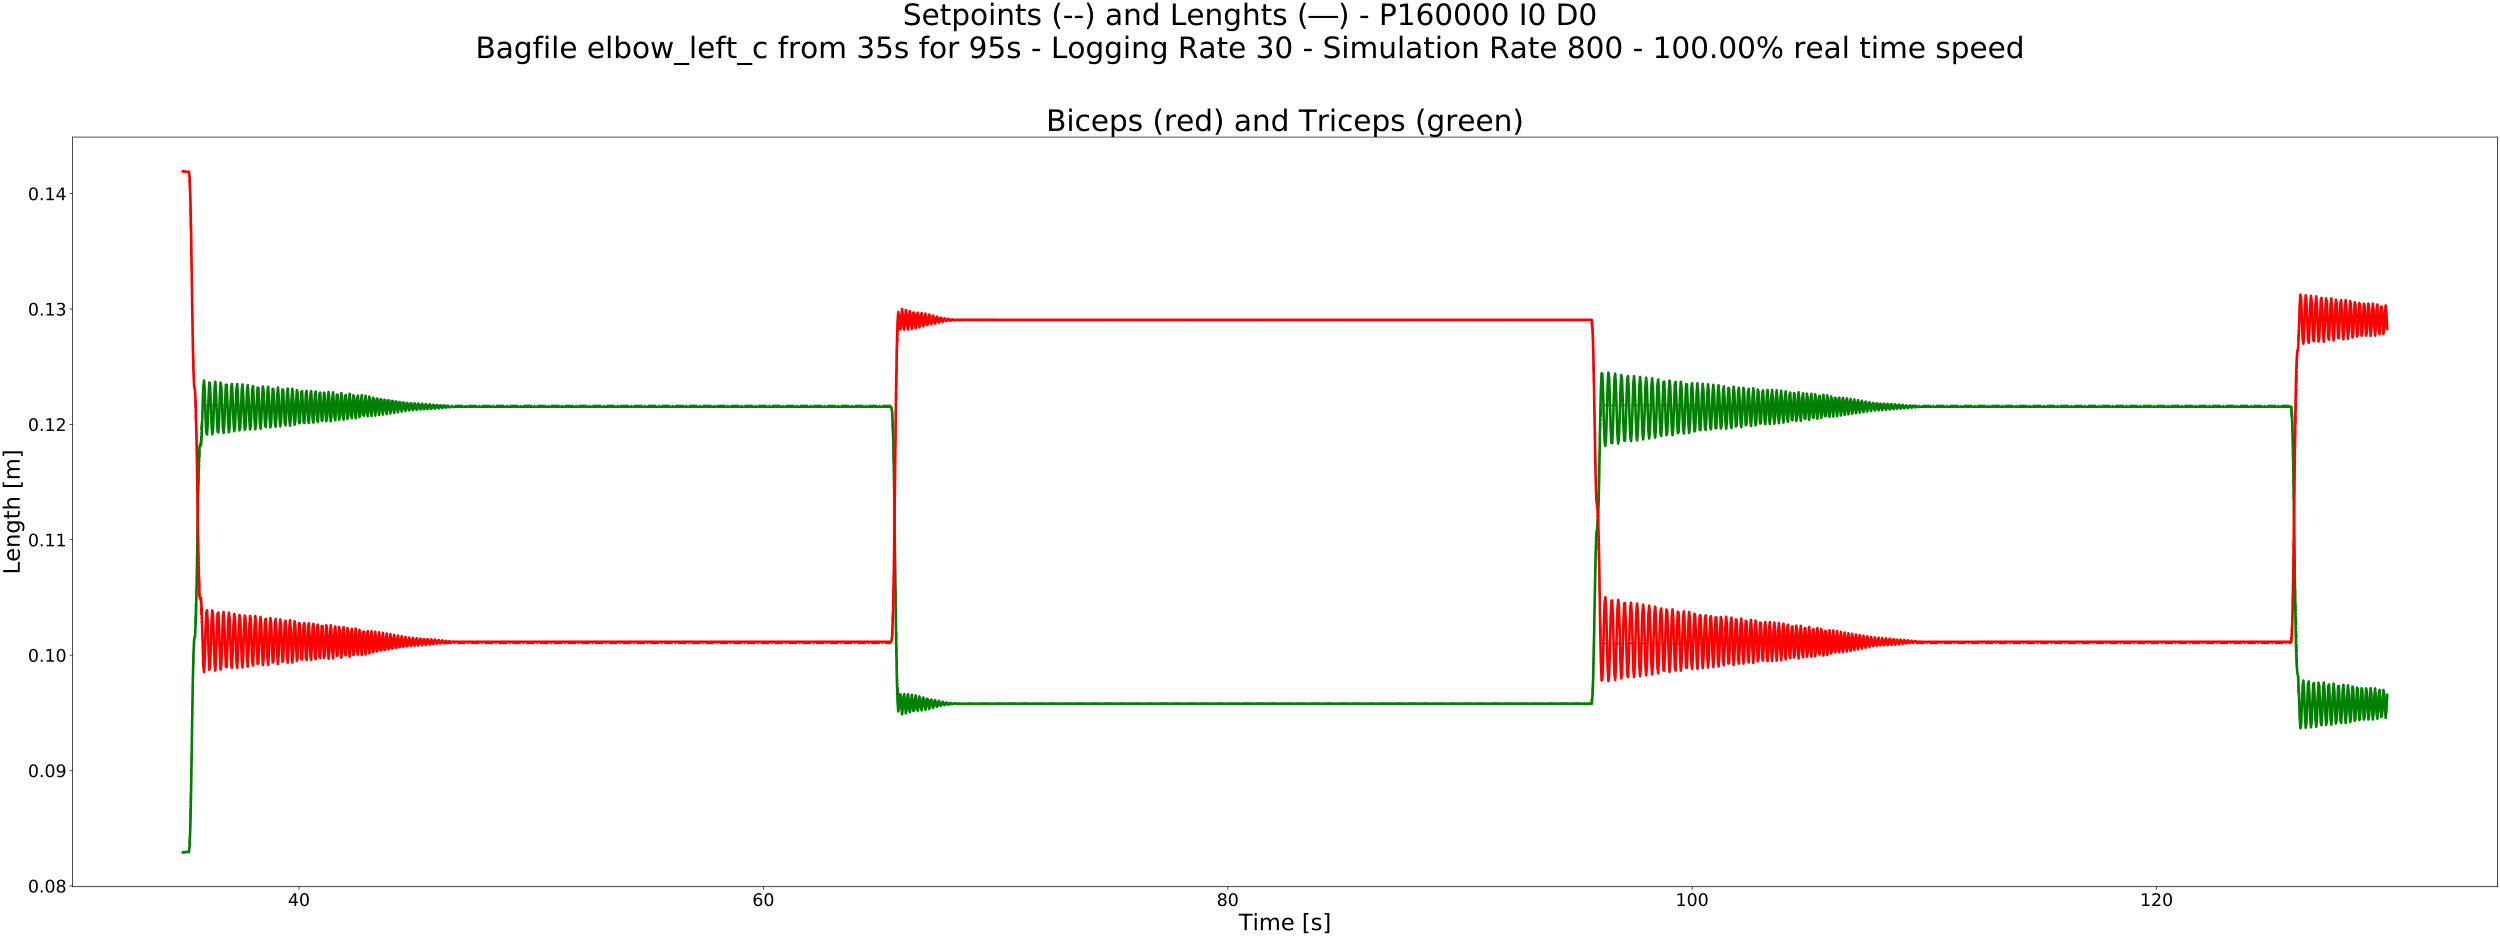 <?xml version="1.0" encoding="utf-8" standalone="no"?>
<!DOCTYPE svg PUBLIC "-//W3C//DTD SVG 1.1//EN"
  "http://www.w3.org/Graphics/SVG/1.1/DTD/svg11.dtd">
<!-- Created with matplotlib (https://matplotlib.org/) -->
<svg height="1080pt" version="1.1" viewBox="0 0 2880 1080" width="2880pt" xmlns="http://www.w3.org/2000/svg" xmlns:xlink="http://www.w3.org/1999/xlink">
 <defs>
  <style type="text/css">
*{stroke-linecap:butt;stroke-linejoin:round;}
  </style>
 </defs>
 <g id="figure_1">
  <g id="patch_1">
   <path d="M 0 1080 
L 2880 1080 
L 2880 0 
L 0 0 
z
" style="fill:#ffffff;"/>
  </g>
  <g id="axes_1">
   <g id="patch_2">
    <path d="M 83.695 1021.48 
L 2877 1021.48 
L 2877 157.903 
L 83.695 157.903 
z
" style="fill:#ffffff;"/>
   </g>
   <g id="matplotlib.axis_1">
    <g id="xtick_1">
     <g id="line2d_1">
      <defs>
       <path d="M 0 0 
L 0 3.5 
" id="ma63ab32a4f" style="stroke:#000000;stroke-width:0.8;"/>
      </defs>
      <g>
       <use style="stroke:#000000;stroke-width:0.8;" x="344.409" xlink:href="#ma63ab32a4f" y="1021.48"/>
      </g>
     </g>
     <g id="text_1">
      <!-- 40 -->
      <defs>
       <path d="M 37.797 64.312 
L 12.891 25.391 
L 37.797 25.391 
z
M 35.203 72.906 
L 47.609 72.906 
L 47.609 25.391 
L 58.016 25.391 
L 58.016 17.188 
L 47.609 17.188 
L 47.609 0 
L 37.797 0 
L 37.797 17.188 
L 4.891 17.188 
L 4.891 26.703 
z
" id="DejaVuSans-52"/>
       <path d="M 31.781 66.406 
Q 24.172 66.406 20.328 58.906 
Q 16.5 51.422 16.5 36.375 
Q 16.5 21.391 20.328 13.891 
Q 24.172 6.391 31.781 6.391 
Q 39.453 6.391 43.281 13.891 
Q 47.125 21.391 47.125 36.375 
Q 47.125 51.422 43.281 58.906 
Q 39.453 66.406 31.781 66.406 
z
M 31.781 74.219 
Q 44.047 74.219 50.516 64.516 
Q 56.984 54.828 56.984 36.375 
Q 56.984 17.969 50.516 8.266 
Q 44.047 -1.422 31.781 -1.422 
Q 19.531 -1.422 13.062 8.266 
Q 6.594 17.969 6.594 36.375 
Q 6.594 54.828 13.062 64.516 
Q 19.531 74.219 31.781 74.219 
z
" id="DejaVuSans-48"/>
      </defs>
      <g transform="translate(331.684 1043.677)scale(0.2 -0.2)">
       <use xlink:href="#DejaVuSans-52"/>
       <use x="63.623" xlink:href="#DejaVuSans-48"/>
      </g>
     </g>
    </g>
    <g id="xtick_2">
     <g id="line2d_2">
      <g>
       <use style="stroke:#000000;stroke-width:0.8;" x="879.393" xlink:href="#ma63ab32a4f" y="1021.48"/>
      </g>
     </g>
     <g id="text_2">
      <!-- 60 -->
      <defs>
       <path d="M 33.016 40.375 
Q 26.375 40.375 22.484 35.828 
Q 18.609 31.297 18.609 23.391 
Q 18.609 15.531 22.484 10.953 
Q 26.375 6.391 33.016 6.391 
Q 39.656 6.391 43.531 10.953 
Q 47.406 15.531 47.406 23.391 
Q 47.406 31.297 43.531 35.828 
Q 39.656 40.375 33.016 40.375 
z
M 52.594 71.297 
L 52.594 62.312 
Q 48.875 64.062 45.094 64.984 
Q 41.312 65.922 37.594 65.922 
Q 27.828 65.922 22.672 59.328 
Q 17.531 52.734 16.797 39.406 
Q 19.672 43.656 24.016 45.922 
Q 28.375 48.188 33.594 48.188 
Q 44.578 48.188 50.953 41.516 
Q 57.328 34.859 57.328 23.391 
Q 57.328 12.156 50.688 5.359 
Q 44.047 -1.422 33.016 -1.422 
Q 20.359 -1.422 13.672 8.266 
Q 6.984 17.969 6.984 36.375 
Q 6.984 53.656 15.188 63.938 
Q 23.391 74.219 37.203 74.219 
Q 40.922 74.219 44.703 73.484 
Q 48.484 72.75 52.594 71.297 
z
" id="DejaVuSans-54"/>
      </defs>
      <g transform="translate(866.668 1043.677)scale(0.2 -0.2)">
       <use xlink:href="#DejaVuSans-54"/>
       <use x="63.623" xlink:href="#DejaVuSans-48"/>
      </g>
     </g>
    </g>
    <g id="xtick_3">
     <g id="line2d_3">
      <g>
       <use style="stroke:#000000;stroke-width:0.8;" x="1414.377" xlink:href="#ma63ab32a4f" y="1021.48"/>
      </g>
     </g>
     <g id="text_3">
      <!-- 80 -->
      <defs>
       <path d="M 31.781 34.625 
Q 24.75 34.625 20.719 30.859 
Q 16.703 27.094 16.703 20.516 
Q 16.703 13.922 20.719 10.156 
Q 24.75 6.391 31.781 6.391 
Q 38.812 6.391 42.859 10.172 
Q 46.922 13.969 46.922 20.516 
Q 46.922 27.094 42.891 30.859 
Q 38.875 34.625 31.781 34.625 
z
M 21.922 38.812 
Q 15.578 40.375 12.031 44.719 
Q 8.5 49.078 8.5 55.328 
Q 8.5 64.062 14.719 69.141 
Q 20.953 74.219 31.781 74.219 
Q 42.672 74.219 48.875 69.141 
Q 55.078 64.062 55.078 55.328 
Q 55.078 49.078 51.531 44.719 
Q 48 40.375 41.703 38.812 
Q 48.828 37.156 52.797 32.312 
Q 56.781 27.484 56.781 20.516 
Q 56.781 9.906 50.312 4.234 
Q 43.844 -1.422 31.781 -1.422 
Q 19.734 -1.422 13.25 4.234 
Q 6.781 9.906 6.781 20.516 
Q 6.781 27.484 10.781 32.312 
Q 14.797 37.156 21.922 38.812 
z
M 18.312 54.391 
Q 18.312 48.734 21.844 45.562 
Q 25.391 42.391 31.781 42.391 
Q 38.141 42.391 41.719 45.562 
Q 45.312 48.734 45.312 54.391 
Q 45.312 60.062 41.719 63.234 
Q 38.141 66.406 31.781 66.406 
Q 25.391 66.406 21.844 63.234 
Q 18.312 60.062 18.312 54.391 
z
" id="DejaVuSans-56"/>
      </defs>
      <g transform="translate(1401.652 1043.677)scale(0.2 -0.2)">
       <use xlink:href="#DejaVuSans-56"/>
       <use x="63.623" xlink:href="#DejaVuSans-48"/>
      </g>
     </g>
    </g>
    <g id="xtick_4">
     <g id="line2d_4">
      <g>
       <use style="stroke:#000000;stroke-width:0.8;" x="1949.361" xlink:href="#ma63ab32a4f" y="1021.48"/>
      </g>
     </g>
     <g id="text_4">
      <!-- 100 -->
      <defs>
       <path d="M 12.406 8.297 
L 28.516 8.297 
L 28.516 63.922 
L 10.984 60.406 
L 10.984 69.391 
L 28.422 72.906 
L 38.281 72.906 
L 38.281 8.297 
L 54.391 8.297 
L 54.391 0 
L 12.406 0 
z
" id="DejaVuSans-49"/>
      </defs>
      <g transform="translate(1930.274 1043.677)scale(0.2 -0.2)">
       <use xlink:href="#DejaVuSans-49"/>
       <use x="63.623" xlink:href="#DejaVuSans-48"/>
       <use x="127.246" xlink:href="#DejaVuSans-48"/>
      </g>
     </g>
    </g>
    <g id="xtick_5">
     <g id="line2d_5">
      <g>
       <use style="stroke:#000000;stroke-width:0.8;" x="2484.345" xlink:href="#ma63ab32a4f" y="1021.48"/>
      </g>
     </g>
     <g id="text_5">
      <!-- 120 -->
      <defs>
       <path d="M 19.188 8.297 
L 53.609 8.297 
L 53.609 0 
L 7.328 0 
L 7.328 8.297 
Q 12.938 14.109 22.625 23.891 
Q 32.328 33.688 34.812 36.531 
Q 39.547 41.844 41.422 45.531 
Q 43.312 49.219 43.312 52.781 
Q 43.312 58.594 39.234 62.25 
Q 35.156 65.922 28.609 65.922 
Q 23.969 65.922 18.812 64.312 
Q 13.672 62.703 7.812 59.422 
L 7.812 69.391 
Q 13.766 71.781 18.938 73 
Q 24.125 74.219 28.422 74.219 
Q 39.75 74.219 46.484 68.547 
Q 53.219 62.891 53.219 53.422 
Q 53.219 48.922 51.531 44.891 
Q 49.859 40.875 45.406 35.406 
Q 44.188 33.984 37.641 27.219 
Q 31.109 20.453 19.188 8.297 
z
" id="DejaVuSans-50"/>
      </defs>
      <g transform="translate(2465.258 1043.677)scale(0.2 -0.2)">
       <use xlink:href="#DejaVuSans-49"/>
       <use x="63.623" xlink:href="#DejaVuSans-50"/>
       <use x="127.246" xlink:href="#DejaVuSans-48"/>
      </g>
     </g>
    </g>
    <g id="text_6">
     <!-- Time [s] -->
     <defs>
      <path d="M -0.297 72.906 
L 61.375 72.906 
L 61.375 64.594 
L 35.5 64.594 
L 35.5 0 
L 25.594 0 
L 25.594 64.594 
L -0.297 64.594 
z
" id="DejaVuSans-84"/>
      <path d="M 9.422 54.688 
L 18.406 54.688 
L 18.406 0 
L 9.422 0 
z
M 9.422 75.984 
L 18.406 75.984 
L 18.406 64.594 
L 9.422 64.594 
z
" id="DejaVuSans-105"/>
      <path d="M 52 44.188 
Q 55.375 50.25 60.062 53.125 
Q 64.75 56 71.094 56 
Q 79.641 56 84.281 50.016 
Q 88.922 44.047 88.922 33.016 
L 88.922 0 
L 79.891 0 
L 79.891 32.719 
Q 79.891 40.578 77.094 44.375 
Q 74.312 48.188 68.609 48.188 
Q 61.625 48.188 57.562 43.547 
Q 53.516 38.922 53.516 30.906 
L 53.516 0 
L 44.484 0 
L 44.484 32.719 
Q 44.484 40.625 41.703 44.406 
Q 38.922 48.188 33.109 48.188 
Q 26.219 48.188 22.156 43.531 
Q 18.109 38.875 18.109 30.906 
L 18.109 0 
L 9.078 0 
L 9.078 54.688 
L 18.109 54.688 
L 18.109 46.188 
Q 21.188 51.219 25.484 53.609 
Q 29.781 56 35.688 56 
Q 41.656 56 45.828 52.969 
Q 50 49.953 52 44.188 
z
" id="DejaVuSans-109"/>
      <path d="M 56.203 29.594 
L 56.203 25.203 
L 14.891 25.203 
Q 15.484 15.922 20.484 11.062 
Q 25.484 6.203 34.422 6.203 
Q 39.594 6.203 44.453 7.469 
Q 49.312 8.734 54.109 11.281 
L 54.109 2.781 
Q 49.266 0.734 44.188 -0.344 
Q 39.109 -1.422 33.891 -1.422 
Q 20.797 -1.422 13.156 6.188 
Q 5.516 13.812 5.516 26.812 
Q 5.516 40.234 12.766 48.109 
Q 20.016 56 32.328 56 
Q 43.359 56 49.781 48.891 
Q 56.203 41.797 56.203 29.594 
z
M 47.219 32.234 
Q 47.125 39.594 43.094 43.984 
Q 39.062 48.391 32.422 48.391 
Q 24.906 48.391 20.391 44.141 
Q 15.875 39.891 15.188 32.172 
z
" id="DejaVuSans-101"/>
      <path id="DejaVuSans-32"/>
      <path d="M 8.594 75.984 
L 29.297 75.984 
L 29.297 69 
L 17.578 69 
L 17.578 -6.203 
L 29.297 -6.203 
L 29.297 -13.188 
L 8.594 -13.188 
z
" id="DejaVuSans-91"/>
      <path d="M 44.281 53.078 
L 44.281 44.578 
Q 40.484 46.531 36.375 47.5 
Q 32.281 48.484 27.875 48.484 
Q 21.188 48.484 17.844 46.438 
Q 14.5 44.391 14.5 40.281 
Q 14.5 37.156 16.891 35.375 
Q 19.281 33.594 26.516 31.984 
L 29.594 31.297 
Q 39.156 29.25 43.188 25.516 
Q 47.219 21.781 47.219 15.094 
Q 47.219 7.469 41.188 3.016 
Q 35.156 -1.422 24.609 -1.422 
Q 20.219 -1.422 15.453 -0.562 
Q 10.688 0.297 5.422 2 
L 5.422 11.281 
Q 10.406 8.688 15.234 7.391 
Q 20.062 6.109 24.812 6.109 
Q 31.156 6.109 34.562 8.281 
Q 37.984 10.453 37.984 14.406 
Q 37.984 18.062 35.516 20.016 
Q 33.062 21.969 24.703 23.781 
L 21.578 24.516 
Q 13.234 26.266 9.516 29.906 
Q 5.812 33.547 5.812 39.891 
Q 5.812 47.609 11.281 51.797 
Q 16.75 56 26.812 56 
Q 31.781 56 36.172 55.266 
Q 40.578 54.547 44.281 53.078 
z
" id="DejaVuSans-115"/>
      <path d="M 30.422 75.984 
L 30.422 -13.188 
L 9.719 -13.188 
L 9.719 -6.203 
L 21.391 -6.203 
L 21.391 69 
L 9.719 69 
L 9.719 75.984 
z
" id="DejaVuSans-93"/>
     </defs>
     <g transform="translate(1427.092 1071.593)scale(0.26 -0.26)">
      <use xlink:href="#DejaVuSans-84"/>
      <use x="61.037" xlink:href="#DejaVuSans-105"/>
      <use x="88.82" xlink:href="#DejaVuSans-109"/>
      <use x="186.232" xlink:href="#DejaVuSans-101"/>
      <use x="247.756" xlink:href="#DejaVuSans-32"/>
      <use x="279.543" xlink:href="#DejaVuSans-91"/>
      <use x="318.557" xlink:href="#DejaVuSans-115"/>
      <use x="370.656" xlink:href="#DejaVuSans-93"/>
     </g>
    </g>
   </g>
   <g id="matplotlib.axis_2">
    <g id="ytick_1">
     <g id="line2d_6">
      <defs>
       <path d="M 0 0 
L -3.5 0 
" id="m911cb457b5" style="stroke:#000000;stroke-width:0.8;"/>
      </defs>
      <g>
       <use style="stroke:#000000;stroke-width:0.8;" x="83.695" xlink:href="#m911cb457b5" y="1020.56"/>
      </g>
     </g>
     <g id="text_7">
      <!-- 0.08 -->
      <defs>
       <path d="M 10.688 12.406 
L 21 12.406 
L 21 0 
L 10.688 0 
z
" id="DejaVuSans-46"/>
      </defs>
      <g transform="translate(32.163 1028.159)scale(0.2 -0.2)">
       <use xlink:href="#DejaVuSans-48"/>
       <use x="63.623" xlink:href="#DejaVuSans-46"/>
       <use x="95.41" xlink:href="#DejaVuSans-48"/>
       <use x="159.033" xlink:href="#DejaVuSans-56"/>
      </g>
     </g>
    </g>
    <g id="ytick_2">
     <g id="line2d_7">
      <g>
       <use style="stroke:#000000;stroke-width:0.8;" x="83.695" xlink:href="#m911cb457b5" y="887.633"/>
      </g>
     </g>
     <g id="text_8">
      <!-- 0.09 -->
      <defs>
       <path d="M 10.984 1.516 
L 10.984 10.5 
Q 14.703 8.734 18.5 7.812 
Q 22.312 6.891 25.984 6.891 
Q 35.75 6.891 40.891 13.453 
Q 46.047 20.016 46.781 33.406 
Q 43.953 29.203 39.594 26.953 
Q 35.25 24.703 29.984 24.703 
Q 19.047 24.703 12.672 31.312 
Q 6.297 37.938 6.297 49.422 
Q 6.297 60.641 12.938 67.422 
Q 19.578 74.219 30.609 74.219 
Q 43.266 74.219 49.922 64.516 
Q 56.594 54.828 56.594 36.375 
Q 56.594 19.141 48.406 8.859 
Q 40.234 -1.422 26.422 -1.422 
Q 22.703 -1.422 18.891 -0.688 
Q 15.094 0.047 10.984 1.516 
z
M 30.609 32.422 
Q 37.25 32.422 41.125 36.953 
Q 45.016 41.5 45.016 49.422 
Q 45.016 57.281 41.125 61.844 
Q 37.25 66.406 30.609 66.406 
Q 23.969 66.406 20.094 61.844 
Q 16.219 57.281 16.219 49.422 
Q 16.219 41.5 20.094 36.953 
Q 23.969 32.422 30.609 32.422 
z
" id="DejaVuSans-57"/>
      </defs>
      <g transform="translate(32.163 895.232)scale(0.2 -0.2)">
       <use xlink:href="#DejaVuSans-48"/>
       <use x="63.623" xlink:href="#DejaVuSans-46"/>
       <use x="95.41" xlink:href="#DejaVuSans-48"/>
       <use x="159.033" xlink:href="#DejaVuSans-57"/>
      </g>
     </g>
    </g>
    <g id="ytick_3">
     <g id="line2d_8">
      <g>
       <use style="stroke:#000000;stroke-width:0.8;" x="83.695" xlink:href="#m911cb457b5" y="754.707"/>
      </g>
     </g>
     <g id="text_9">
      <!-- 0.10 -->
      <g transform="translate(32.163 762.305)scale(0.2 -0.2)">
       <use xlink:href="#DejaVuSans-48"/>
       <use x="63.623" xlink:href="#DejaVuSans-46"/>
       <use x="95.41" xlink:href="#DejaVuSans-49"/>
       <use x="159.033" xlink:href="#DejaVuSans-48"/>
      </g>
     </g>
    </g>
    <g id="ytick_4">
     <g id="line2d_9">
      <g>
       <use style="stroke:#000000;stroke-width:0.8;" x="83.695" xlink:href="#m911cb457b5" y="621.78"/>
      </g>
     </g>
     <g id="text_10">
      <!-- 0.11 -->
      <g transform="translate(32.163 629.379)scale(0.2 -0.2)">
       <use xlink:href="#DejaVuSans-48"/>
       <use x="63.623" xlink:href="#DejaVuSans-46"/>
       <use x="95.41" xlink:href="#DejaVuSans-49"/>
       <use x="159.033" xlink:href="#DejaVuSans-49"/>
      </g>
     </g>
    </g>
    <g id="ytick_5">
     <g id="line2d_10">
      <g>
       <use style="stroke:#000000;stroke-width:0.8;" x="83.695" xlink:href="#m911cb457b5" y="488.853"/>
      </g>
     </g>
     <g id="text_11">
      <!-- 0.12 -->
      <g transform="translate(32.163 496.452)scale(0.2 -0.2)">
       <use xlink:href="#DejaVuSans-48"/>
       <use x="63.623" xlink:href="#DejaVuSans-46"/>
       <use x="95.41" xlink:href="#DejaVuSans-49"/>
       <use x="159.033" xlink:href="#DejaVuSans-50"/>
      </g>
     </g>
    </g>
    <g id="ytick_6">
     <g id="line2d_11">
      <g>
       <use style="stroke:#000000;stroke-width:0.8;" x="83.695" xlink:href="#m911cb457b5" y="355.927"/>
      </g>
     </g>
     <g id="text_12">
      <!-- 0.13 -->
      <defs>
       <path d="M 40.578 39.312 
Q 47.656 37.797 51.625 33 
Q 55.609 28.219 55.609 21.188 
Q 55.609 10.406 48.188 4.484 
Q 40.766 -1.422 27.094 -1.422 
Q 22.516 -1.422 17.656 -0.516 
Q 12.797 0.391 7.625 2.203 
L 7.625 11.719 
Q 11.719 9.328 16.594 8.109 
Q 21.484 6.891 26.812 6.891 
Q 36.078 6.891 40.938 10.547 
Q 45.797 14.203 45.797 21.188 
Q 45.797 27.641 41.281 31.266 
Q 36.766 34.906 28.719 34.906 
L 20.219 34.906 
L 20.219 43.016 
L 29.109 43.016 
Q 36.375 43.016 40.234 45.922 
Q 44.094 48.828 44.094 54.297 
Q 44.094 59.906 40.109 62.906 
Q 36.141 65.922 28.719 65.922 
Q 24.656 65.922 20.016 65.031 
Q 15.375 64.156 9.812 62.312 
L 9.812 71.094 
Q 15.438 72.656 20.344 73.438 
Q 25.25 74.219 29.594 74.219 
Q 40.828 74.219 47.359 69.109 
Q 53.906 64.016 53.906 55.328 
Q 53.906 49.266 50.438 45.094 
Q 46.969 40.922 40.578 39.312 
z
" id="DejaVuSans-51"/>
      </defs>
      <g transform="translate(32.163 363.525)scale(0.2 -0.2)">
       <use xlink:href="#DejaVuSans-48"/>
       <use x="63.623" xlink:href="#DejaVuSans-46"/>
       <use x="95.41" xlink:href="#DejaVuSans-49"/>
       <use x="159.033" xlink:href="#DejaVuSans-51"/>
      </g>
     </g>
    </g>
    <g id="ytick_7">
     <g id="line2d_12">
      <g>
       <use style="stroke:#000000;stroke-width:0.8;" x="83.695" xlink:href="#m911cb457b5" y="223"/>
      </g>
     </g>
     <g id="text_13">
      <!-- 0.14 -->
      <g transform="translate(32.163 230.599)scale(0.2 -0.2)">
       <use xlink:href="#DejaVuSans-48"/>
       <use x="63.623" xlink:href="#DejaVuSans-46"/>
       <use x="95.41" xlink:href="#DejaVuSans-49"/>
       <use x="159.033" xlink:href="#DejaVuSans-52"/>
      </g>
     </g>
    </g>
    <g id="text_14">
     <!-- Length [m] -->
     <defs>
      <path d="M 9.812 72.906 
L 19.672 72.906 
L 19.672 8.297 
L 55.172 8.297 
L 55.172 0 
L 9.812 0 
z
" id="DejaVuSans-76"/>
      <path d="M 54.891 33.016 
L 54.891 0 
L 45.906 0 
L 45.906 32.719 
Q 45.906 40.484 42.875 44.328 
Q 39.844 48.188 33.797 48.188 
Q 26.516 48.188 22.312 43.547 
Q 18.109 38.922 18.109 30.906 
L 18.109 0 
L 9.078 0 
L 9.078 54.688 
L 18.109 54.688 
L 18.109 46.188 
Q 21.344 51.125 25.703 53.562 
Q 30.078 56 35.797 56 
Q 45.219 56 50.047 50.172 
Q 54.891 44.344 54.891 33.016 
z
" id="DejaVuSans-110"/>
      <path d="M 45.406 27.984 
Q 45.406 37.75 41.375 43.109 
Q 37.359 48.484 30.078 48.484 
Q 22.859 48.484 18.828 43.109 
Q 14.797 37.75 14.797 27.984 
Q 14.797 18.266 18.828 12.891 
Q 22.859 7.516 30.078 7.516 
Q 37.359 7.516 41.375 12.891 
Q 45.406 18.266 45.406 27.984 
z
M 54.391 6.781 
Q 54.391 -7.172 48.188 -13.984 
Q 42 -20.797 29.203 -20.797 
Q 24.469 -20.797 20.266 -20.094 
Q 16.062 -19.391 12.109 -17.922 
L 12.109 -9.188 
Q 16.062 -11.328 19.922 -12.344 
Q 23.781 -13.375 27.781 -13.375 
Q 36.625 -13.375 41.016 -8.766 
Q 45.406 -4.156 45.406 5.172 
L 45.406 9.625 
Q 42.625 4.781 38.281 2.391 
Q 33.938 0 27.875 0 
Q 17.828 0 11.672 7.656 
Q 5.516 15.328 5.516 27.984 
Q 5.516 40.672 11.672 48.328 
Q 17.828 56 27.875 56 
Q 33.938 56 38.281 53.609 
Q 42.625 51.219 45.406 46.391 
L 45.406 54.688 
L 54.391 54.688 
z
" id="DejaVuSans-103"/>
      <path d="M 18.312 70.219 
L 18.312 54.688 
L 36.812 54.688 
L 36.812 47.703 
L 18.312 47.703 
L 18.312 18.016 
Q 18.312 11.328 20.141 9.422 
Q 21.969 7.516 27.594 7.516 
L 36.812 7.516 
L 36.812 0 
L 27.594 0 
Q 17.188 0 13.234 3.875 
Q 9.281 7.766 9.281 18.016 
L 9.281 47.703 
L 2.688 47.703 
L 2.688 54.688 
L 9.281 54.688 
L 9.281 70.219 
z
" id="DejaVuSans-116"/>
      <path d="M 54.891 33.016 
L 54.891 0 
L 45.906 0 
L 45.906 32.719 
Q 45.906 40.484 42.875 44.328 
Q 39.844 48.188 33.797 48.188 
Q 26.516 48.188 22.312 43.547 
Q 18.109 38.922 18.109 30.906 
L 18.109 0 
L 9.078 0 
L 9.078 75.984 
L 18.109 75.984 
L 18.109 46.188 
Q 21.344 51.125 25.703 53.562 
Q 30.078 56 35.797 56 
Q 45.219 56 50.047 50.172 
Q 54.891 44.344 54.891 33.016 
z
" id="DejaVuSans-104"/>
     </defs>
     <g transform="translate(22.756 661.698)rotate(-90)scale(0.26 -0.26)">
      <use xlink:href="#DejaVuSans-76"/>
      <use x="55.697" xlink:href="#DejaVuSans-101"/>
      <use x="117.221" xlink:href="#DejaVuSans-110"/>
      <use x="180.6" xlink:href="#DejaVuSans-103"/>
      <use x="244.076" xlink:href="#DejaVuSans-116"/>
      <use x="283.285" xlink:href="#DejaVuSans-104"/>
      <use x="346.664" xlink:href="#DejaVuSans-32"/>
      <use x="378.451" xlink:href="#DejaVuSans-91"/>
      <use x="417.465" xlink:href="#DejaVuSans-109"/>
      <use x="514.877" xlink:href="#DejaVuSans-93"/>
     </g>
    </g>
   </g>
   <g id="line2d_13">
    <path clip-path="url(#pca9e25f292)" d="M 210.663 981.676 
L 217.619 981.651 
L 218.488 953.875 
L 220.226 875.682 
L 221.097 854.561 
L 221.965 809.487 
L 222.835 772.284 
L 223.705 748.99 
L 225.444 688.664 
L 226.312 673.346 
L 228.05 585.337 
L 228.92 557.846 
L 229.789 542.222 
L 230.658 512.008 
L 231.53 493.177 
L 232.397 484.234 
L 233.266 471.657 
L 234.136 467.939 
L 235.005 467.225 
L 235.874 466.958 
L 240.221 466.914 
L 1026.115 466.914 
L 1026.982 471.637 
L 1027.854 492.631 
L 1028.72 508.45 
L 1029.594 546.577 
L 1031.335 668.696 
L 1032.198 683.663 
L 1033.067 737.99 
L 1033.936 782.936 
L 1034.806 792.871 
L 1035.675 807.402 
L 1036.546 809.756 
L 1037.414 809.958 
L 1040.893 809.978 
L 1832.872 809.978 
L 1833.738 799.33 
L 1834.608 791.348 
L 1835.477 751.873 
L 1836.348 723.24 
L 1837.216 679.331 
L 1838.085 657.431 
L 1838.955 626.928 
L 1839.825 600.852 
L 1840.695 582.086 
L 1841.562 550.274 
L 1842.433 524.041 
L 1843.302 505.783 
L 1844.171 484.904 
L 1845.04 472.031 
L 1845.909 468.558 
L 1846.78 467.161 
L 1847.65 466.979 
L 1850.256 466.914 
L 2176.269 466.914 
L 2638.756 466.914 
L 2639.627 482.773 
L 2640.494 494.707 
L 2641.366 546.608 
L 2642.233 581.353 
L 2643.105 604.74 
L 2643.974 655.7 
L 2644.841 694.741 
L 2645.711 717.289 
L 2646.58 771.244 
L 2647.45 798.024 
L 2648.318 806.31 
L 2649.188 809.174 
L 2650.058 809.895 
L 2651.795 809.978 
L 2750.031 809.978 
L 2750.031 809.978 
" style="fill:none;stroke:#008000;stroke-dasharray:9.6,2.4,1.5,2.4;stroke-dashoffset:0;stroke-width:1.5;"/>
   </g>
   <g id="line2d_14">
    <path clip-path="url(#pca9e25f292)" d="M 210.663 981.895 
L 211.537 982.227 
L 212.404 982.008 
L 213.273 981.597 
L 214.14 981.464 
L 217.619 981.567 
L 218.488 974.299 
L 219.358 949.496 
L 220.226 907.171 
L 221.965 791.476 
L 222.835 753.671 
L 223.705 736.191 
L 224.573 733.635 
L 225.444 718.154 
L 226.312 685.695 
L 227.181 636.115 
L 228.05 579.693 
L 228.92 536.978 
L 229.789 514.711 
L 230.658 512.063 
L 231.53 513.168 
L 232.397 500.759 
L 234.136 445.84 
L 235.005 438.345 
L 235.874 450.295 
L 236.744 478.486 
L 237.613 497.728 
L 238.483 500.486 
L 239.353 486.716 
L 240.221 458.809 
L 241.092 440.579 
L 241.962 442.11 
L 242.829 463.013 
L 243.699 489.479 
L 244.569 500.327 
L 245.438 494.704 
L 246.307 472.699 
L 247.176 446.891 
L 248.046 439.739 
L 248.917 451.99 
L 249.784 479.582 
L 250.654 497.081 
L 251.524 498.14 
L 252.395 482.706 
L 253.261 455.114 
L 254.131 440.746 
L 255.001 445.975 
L 256.739 492.499 
L 257.608 498.798 
L 258.48 488.606 
L 259.347 463.136 
L 260.216 443.307 
L 261.085 443.233 
L 261.955 462.473 
L 262.825 487.938 
L 263.693 498.034 
L 264.563 491.705 
L 266.302 446.172 
L 267.175 442.365 
L 268.048 457.949 
L 268.911 484.24 
L 269.78 496.796 
L 270.648 492.985 
L 271.518 472.794 
L 272.387 448.427 
L 273.26 442.437 
L 274.125 455.839 
L 274.995 481.979 
L 275.865 495.732 
L 276.735 493.11 
L 277.603 474.083 
L 278.473 449.548 
L 279.343 442.893 
L 280.211 455.633 
L 281.085 481.395 
L 281.952 495.057 
L 282.82 492.364 
L 283.689 473.289 
L 284.558 449.41 
L 285.428 443.614 
L 286.298 457.193 
L 287.166 482.468 
L 288.035 494.769 
L 288.906 490.734 
L 290.644 448.206 
L 291.513 444.763 
L 292.383 460.617 
L 293.252 484.851 
L 294.123 494.556 
L 294.991 487.938 
L 295.861 465.674 
L 296.729 446.522 
L 297.598 446.861 
L 298.468 466.07 
L 299.337 487.881 
L 300.209 493.846 
L 301.075 483.434 
L 301.946 459.403 
L 302.814 445.26 
L 303.684 450.734 
L 304.554 473.405 
L 305.423 490.77 
L 306.293 491.789 
L 307.162 476.412 
L 308.031 452.83 
L 308.901 445.483 
L 309.77 457.528 
L 310.641 481.316 
L 311.509 492.452 
L 312.377 487.319 
L 314.116 447.865 
L 314.986 448.583 
L 316.723 487.685 
L 317.596 491.575 
L 318.463 479.116 
L 319.333 455.808 
L 320.2 446.329 
L 321.069 456.322 
L 321.939 479.417 
L 322.81 491.126 
L 323.678 486.584 
L 325.417 448.531 
L 326.293 449.927 
L 328.026 487.682 
L 328.894 489.871 
L 329.764 475.726 
L 330.635 453.649 
L 331.503 447.628 
L 332.373 460.868 
L 333.241 482.649 
L 334.111 490.368 
L 334.981 481.872 
L 335.85 460.028 
L 336.719 447.858 
L 337.59 455.227 
L 338.459 477.011 
L 339.33 489.255 
L 340.197 485.28 
L 341.066 465.863 
L 341.937 449.398 
L 342.807 452.135 
L 343.674 471.912 
L 344.544 487.502 
L 345.413 486.902 
L 347.152 451.377 
L 348.022 450.735 
L 349.759 485.754 
L 350.629 487.418 
L 351.499 472.875 
L 352.368 453.08 
L 353.237 450.343 
L 354.108 466.128 
L 354.975 484.462 
L 355.845 487.294 
L 356.714 473.927 
L 357.584 454.06 
L 358.453 450.53 
L 359.322 465.6 
L 360.192 483.861 
L 361.061 486.777 
L 361.93 473.539 
L 362.801 454.146 
L 363.668 451.152 
L 364.54 466.512 
L 365.41 483.945 
L 366.278 485.884 
L 367.146 471.762 
L 368.016 453.454 
L 368.891 452.321 
L 370.628 484.535 
L 371.492 484.414 
L 373.231 452.365 
L 374.106 454.407 
L 374.971 472.418 
L 375.839 485.218 
L 376.709 481.934 
L 377.582 464.176 
L 378.448 451.562 
L 379.317 458.008 
L 380.188 476.819 
L 381.055 485.348 
L 381.928 477.79 
L 382.797 459.12 
L 383.666 451.972 
L 384.533 463.576 
L 385.402 480.959 
L 386.274 484.068 
L 387.141 471.318 
L 388.01 454.661 
L 388.88 454.695 
L 389.752 470.922 
L 390.618 483.533 
L 391.488 480.245 
L 392.357 463.286 
L 393.228 452.73 
L 394.098 460.899 
L 394.965 478.26 
L 395.837 483.398 
L 396.703 472.653 
L 397.573 456.228 
L 398.444 455.104 
L 399.312 470.126 
L 400.182 482.424 
L 401.057 478.984 
L 401.92 462.655 
L 402.79 453.653 
L 403.659 462.843 
L 404.528 478.849 
L 405.397 481.678 
L 407.136 455.325 
L 408.008 458.101 
L 408.877 473.707 
L 409.745 481.87 
L 410.614 474.167 
L 411.484 458.664 
L 412.355 455.776 
L 414.091 480.597 
L 414.96 477.313 
L 415.83 462.357 
L 416.699 455.248 
L 417.569 464.626 
L 418.437 478.529 
L 419.307 478.878 
L 420.177 465.611 
L 421.046 455.84 
L 421.917 461.993 
L 422.784 476.129 
L 423.654 479.353 
L 425.392 456.951 
L 426.262 460.501 
L 427.131 473.964 
L 428 479.212 
L 428.869 469.665 
L 429.74 458.1 
L 430.611 459.878 
L 431.48 472.382 
L 432.347 478.761 
L 433.216 470.488 
L 434.086 459.078 
L 434.955 459.848 
L 435.825 471.419 
L 436.694 478.185 
L 437.565 470.757 
L 438.438 459.858 
L 439.303 460.199 
L 440.172 470.944 
L 441.042 477.575 
L 441.91 470.843 
L 442.782 460.573 
L 443.649 460.674 
L 444.519 470.643 
L 445.388 476.938 
L 446.258 470.813 
L 447.127 461.257 
L 447.996 461.232 
L 448.867 470.446 
L 449.739 476.273 
L 450.606 470.665 
L 451.474 461.913 
L 452.344 461.885 
L 453.211 470.341 
L 454.081 475.582 
L 454.95 470.408 
L 455.82 462.538 
L 456.691 462.624 
L 457.558 470.33 
L 458.429 474.876 
L 459.297 470.048 
L 460.167 463.116 
L 461.036 463.429 
L 461.906 470.408 
L 462.775 474.182 
L 463.645 469.589 
L 464.515 463.628 
L 465.39 464.279 
L 466.254 470.525 
L 467.124 473.46 
L 467.99 469.202 
L 468.86 464.071 
L 469.729 464.993 
L 470.599 470.602 
L 471.47 472.934 
L 473.209 464.377 
L 474.079 465.559 
L 474.945 470.702 
L 475.816 472.551 
L 477.554 464.577 
L 478.423 466.074 
L 479.294 470.906 
L 480.162 472.148 
L 481.031 468.076 
L 481.9 464.781 
L 482.77 466.631 
L 483.64 471.082 
L 484.508 471.688 
L 485.378 467.69 
L 486.249 465.048 
L 487.116 467.208 
L 487.99 471.184 
L 488.855 471.175 
L 489.724 467.352 
L 490.594 465.391 
L 491.465 467.793 
L 492.337 471.192 
L 493.202 470.618 
L 494.073 467.084 
L 494.941 465.814 
L 496.678 471.085 
L 497.548 470.031 
L 498.418 466.914 
L 499.288 466.316 
L 500.161 468.871 
L 501.027 470.851 
L 501.895 469.445 
L 502.766 466.872 
L 503.634 466.886 
L 504.503 469.272 
L 505.372 470.488 
L 506.242 468.909 
L 507.111 466.987 
L 507.984 467.483 
L 508.852 469.489 
L 509.72 470.021 
L 510.588 468.506 
L 511.458 467.265 
L 512.33 467.973 
L 513.198 469.441 
L 514.067 469.542 
L 514.936 468.351 
L 515.806 467.665 
L 516.675 468.279 
L 517.543 469.177 
L 518.414 469.138 
L 519.283 468.438 
L 520.151 468.11 
L 521.891 468.772 
L 522.759 468.811 
L 524.499 468.599 
L 536.669 468.586 
L 1010.465 468.583 
L 1026.115 468.583 
L 1026.982 469.564 
L 1027.854 474.997 
L 1028.72 495.376 
L 1029.594 534.895 
L 1030.46 591.848 
L 1032.198 728.684 
L 1033.067 777.307 
L 1033.936 807.617 
L 1034.806 819.456 
L 1035.675 813.368 
L 1036.546 800.007 
L 1037.414 800.112 
L 1038.284 813.665 
L 1039.152 822.871 
L 1040.023 815.951 
L 1040.893 802.072 
L 1041.761 799.683 
L 1043.5 821.794 
L 1044.375 817.249 
L 1045.239 804.072 
L 1046.108 799.816 
L 1046.978 809.395 
L 1047.849 820.433 
L 1048.718 818.146 
L 1049.585 806.075 
L 1050.455 800.323 
L 1051.326 807.815 
L 1052.193 818.848 
L 1053.064 818.602 
L 1053.934 807.987 
L 1054.804 801.147 
L 1055.671 806.6 
L 1056.542 817.141 
L 1057.408 818.644 
L 1058.282 809.71 
L 1059.148 802.243 
L 1060.017 805.789 
L 1060.886 815.411 
L 1061.758 818.301 
L 1063.494 803.568 
L 1064.365 805.405 
L 1065.236 813.767 
L 1066.103 817.642 
L 1066.972 812.254 
L 1067.841 805.018 
L 1068.71 805.429 
L 1069.58 812.327 
L 1070.451 816.707 
L 1071.321 812.946 
L 1072.189 806.485 
L 1073.059 805.825 
L 1073.928 811.183 
L 1074.797 815.558 
L 1075.665 813.222 
L 1076.535 807.839 
L 1077.406 806.497 
L 1079.143 814.329 
L 1080.013 813.105 
L 1080.883 808.956 
L 1081.751 807.391 
L 1082.621 810.094 
L 1083.491 813.173 
L 1084.359 812.697 
L 1085.229 809.716 
L 1086.101 808.384 
L 1086.967 810.129 
L 1087.836 812.28 
L 1088.707 812.087 
L 1089.576 810.105 
L 1090.444 809.172 
L 1091.313 810.271 
L 1092.183 811.77 
L 1093.052 811.68 
L 1093.923 810.387 
L 1094.793 809.692 
L 1095.662 810.268 
L 1096.529 811.21 
L 1097.399 811.326 
L 1098.269 810.745 
L 1099.139 810.309 
L 1100.008 810.373 
L 1100.878 810.662 
L 1101.746 810.796 
L 1115.655 810.735 
L 1167.82 810.69 
L 1833.738 810.676 
L 1834.608 801.368 
L 1835.477 775.646 
L 1836.348 734.326 
L 1838.085 641.392 
L 1838.955 614.898 
L 1840.695 602.759 
L 1841.562 580.241 
L 1842.433 541.13 
L 1843.302 488.585 
L 1844.171 449.197 
L 1845.04 430 
L 1845.909 430.757 
L 1846.78 451.15 
L 1847.65 485.698 
L 1848.518 508.019 
L 1849.386 513.712 
L 1850.256 502.707 
L 1851.127 475.31 
L 1851.995 442.912 
L 1852.864 429.286 
L 1853.735 435.168 
L 1854.603 460.649 
L 1855.473 493.235 
L 1856.343 510.24 
L 1857.21 510.562 
L 1858.082 494.283 
L 1858.956 462.509 
L 1859.821 436.465 
L 1860.688 430.393 
L 1861.559 443.806 
L 1862.426 475.348 
L 1863.297 501.504 
L 1864.165 511.062 
L 1865.034 503.906 
L 1865.905 480.289 
L 1866.774 447.707 
L 1867.643 432.035 
L 1868.513 435.924 
L 1869.382 459.405 
L 1870.25 491.174 
L 1871.121 507.733 
L 1871.989 507.662 
L 1872.858 491.017 
L 1873.728 459.556 
L 1874.599 436.472 
L 1875.469 433.294 
L 1876.336 449.619 
L 1877.205 481.582 
L 1878.076 503.18 
L 1878.945 508.206 
L 1879.815 496.597 
L 1881.553 441.221 
L 1882.427 433.272 
L 1883.291 444.763 
L 1884.162 474.418 
L 1885.032 499.176 
L 1885.9 507.364 
L 1886.769 498.903 
L 1887.638 474.043 
L 1888.507 444.725 
L 1889.377 434.156 
L 1890.246 443.034 
L 1891.984 496.715 
L 1892.855 506.196 
L 1893.724 499.047 
L 1894.595 475.468 
L 1895.464 446.122 
L 1896.333 435.064 
L 1897.201 443.466 
L 1898.94 496.154 
L 1899.808 505.156 
L 1900.677 497.548 
L 1901.549 473.544 
L 1902.417 445.342 
L 1903.286 435.881 
L 1904.155 445.857 
L 1905.026 473.93 
L 1905.895 497.278 
L 1906.766 504.084 
L 1907.64 494.298 
L 1909.373 442.93 
L 1910.245 437.051 
L 1911.112 450.595 
L 1911.982 479.901 
L 1912.85 499.363 
L 1913.719 502.33 
L 1914.588 488.745 
L 1915.457 460.396 
L 1916.326 440.097 
L 1917.196 439.628 
L 1918.066 458.644 
L 1918.935 487.207 
L 1919.808 501.248 
L 1920.674 498.797 
L 1921.543 479.869 
L 1922.414 451.174 
L 1923.281 438.413 
L 1924.15 445.159 
L 1925.889 494.167 
L 1926.759 501.344 
L 1927.627 491.979 
L 1929.366 443.43 
L 1930.237 439.835 
L 1931.106 455.659 
L 1931.974 483.835 
L 1932.846 499.02 
L 1933.714 497.776 
L 1934.59 480.052 
L 1935.453 452.162 
L 1936.321 439.759 
L 1937.191 446.866 
L 1938.062 472.197 
L 1938.93 494.044 
L 1939.802 499.442 
L 1940.67 488.33 
L 1941.538 462.147 
L 1942.408 442.554 
L 1943.278 442.741 
L 1944.145 462.276 
L 1945.016 488.188 
L 1945.884 498.723 
L 1946.754 492.836 
L 1948.493 446.532 
L 1949.366 441.413 
L 1950.233 455.68 
L 1951.101 482.611 
L 1951.97 496.958 
L 1952.84 494.911 
L 1953.708 476.42 
L 1954.579 450.424 
L 1955.447 441.532 
L 1956.32 452.064 
L 1957.185 478.257 
L 1958.059 495.091 
L 1958.926 495.522 
L 1959.793 479.494 
L 1960.665 453.243 
L 1961.534 442.161 
L 1962.403 450.562 
L 1963.27 475.739 
L 1964.14 493.726 
L 1965.012 495.297 
L 1965.88 480.414 
L 1966.75 454.471 
L 1967.62 442.783 
L 1968.488 450.614 
L 1969.357 475.303 
L 1970.226 493.133 
L 1971.096 494.545 
L 1971.966 479.513 
L 1972.836 454.006 
L 1973.704 443.274 
L 1974.576 452.035 
L 1975.442 476.828 
L 1976.312 493.215 
L 1977.182 493.222 
L 1978.052 476.804 
L 1978.92 452.119 
L 1979.79 443.851 
L 1980.658 455.013 
L 1981.531 479.965 
L 1982.396 493.666 
L 1983.266 491.037 
L 1984.135 472.08 
L 1985.005 449.404 
L 1985.875 445.04 
L 1986.744 459.987 
L 1987.613 484.031 
L 1988.485 493.876 
L 1989.354 487.424 
L 1990.222 465.4 
L 1991.095 446.793 
L 1991.96 447.663 
L 1993.698 488.119 
L 1994.567 493.034 
L 1995.44 481.578 
L 1996.306 457.605 
L 1997.175 445.465 
L 1998.045 452.884 
L 1998.916 476.151 
L 1999.785 491.249 
L 2000.656 490.021 
L 2001.523 472.475 
L 2002.396 450.601 
L 2003.262 446.683 
L 2004.131 461.954 
L 2005 484.407 
L 2005.87 492.115 
L 2006.738 483.557 
L 2007.61 460.934 
L 2008.479 446.766 
L 2009.347 452.188 
L 2010.217 474.168 
L 2011.086 489.809 
L 2011.956 489.147 
L 2012.825 472.204 
L 2013.693 451.095 
L 2014.564 447.865 
L 2015.432 463.656 
L 2016.302 484.813 
L 2017.171 490.814 
L 2018.042 480.554 
L 2018.91 458.042 
L 2019.779 447.29 
L 2020.65 456.057 
L 2021.518 478.375 
L 2022.387 489.982 
L 2023.256 485.368 
L 2024.126 465.385 
L 2024.995 448.908 
L 2025.868 451.732 
L 2026.733 471.751 
L 2027.603 487.832 
L 2028.473 487.71 
L 2029.342 471.401 
L 2030.213 451.628 
L 2031.082 449.763 
L 2031.951 466.432 
L 2032.819 485.29 
L 2033.69 488.505 
L 2034.558 475.465 
L 2035.427 454.462 
L 2036.297 449.17 
L 2037.165 462.934 
L 2038.035 483.031 
L 2038.905 488.464 
L 2039.774 477.705 
L 2040.644 456.659 
L 2041.512 449.266 
L 2042.384 461.134 
L 2043.251 481.479 
L 2044.12 488.057 
L 2044.99 478.47 
L 2045.86 457.767 
L 2046.73 449.628 
L 2047.598 460.781 
L 2048.468 480.877 
L 2049.341 487.515 
L 2050.207 478.015 
L 2051.076 457.697 
L 2051.945 450.129 
L 2052.815 461.74 
L 2053.683 481.222 
L 2054.554 486.847 
L 2055.424 476.344 
L 2056.29 456.561 
L 2057.162 450.885 
L 2058.031 464.041 
L 2058.902 482.323 
L 2059.769 485.853 
L 2060.643 473.298 
L 2061.508 454.699 
L 2062.378 452.261 
L 2064.116 483.733 
L 2064.985 484.105 
L 2066.723 452.801 
L 2067.593 454.894 
L 2068.466 472.637 
L 2069.333 484.819 
L 2070.201 480.942 
L 2071.077 463.158 
L 2071.942 451.85 
L 2072.811 459.574 
L 2073.678 477.958 
L 2074.548 484.741 
L 2075.419 475.477 
L 2076.286 457.412 
L 2077.156 453.003 
L 2078.027 466.565 
L 2078.896 482.085 
L 2079.763 482.399 
L 2081.502 453.496 
L 2082.372 457.562 
L 2083.242 474.806 
L 2084.111 483.634 
L 2084.981 476.417 
L 2085.851 459.122 
L 2086.72 453.651 
L 2087.591 466.009 
L 2088.46 481.03 
L 2089.327 481.177 
L 2090.198 466.575 
L 2091.071 454.079 
L 2091.935 459.429 
L 2092.805 475.908 
L 2093.674 482.416 
L 2094.543 473.045 
L 2095.413 457.357 
L 2096.283 455.871 
L 2097.151 469.955 
L 2098.021 481.433 
L 2098.89 477.308 
L 2099.759 461.685 
L 2100.629 454.763 
L 2101.499 464.885 
L 2102.369 479.162 
L 2103.236 479.483 
L 2104.106 465.845 
L 2104.977 455.347 
L 2105.844 461.356 
L 2106.714 476.154 
L 2107.586 480.196 
L 2109.325 456.788 
L 2110.193 459.295 
L 2111.06 473.204 
L 2111.93 480.009 
L 2112.8 471.494 
L 2113.669 458.455 
L 2114.538 458.337 
L 2115.409 470.84 
L 2116.28 479.393 
L 2117.146 472.841 
L 2118.015 459.906 
L 2118.886 458.115 
L 2119.755 469.266 
L 2120.624 478.642 
L 2121.494 473.421 
L 2122.363 460.994 
L 2123.235 458.355 
L 2124.977 477.91 
L 2125.839 473.478 
L 2126.71 461.744 
L 2127.578 458.864 
L 2129.319 477.24 
L 2130.187 473.35 
L 2131.055 462.38 
L 2131.927 459.478 
L 2133.664 476.598 
L 2134.533 473.113 
L 2135.402 462.95 
L 2136.272 460.154 
L 2138.01 475.966 
L 2138.881 472.763 
L 2139.751 463.468 
L 2140.619 460.909 
L 2142.358 475.321 
L 2143.227 472.314 
L 2144.096 463.926 
L 2144.965 461.723 
L 2146.703 474.698 
L 2147.573 471.77 
L 2148.442 464.304 
L 2149.312 462.576 
L 2151.051 474.113 
L 2151.922 471.146 
L 2152.794 464.597 
L 2153.658 463.447 
L 2154.528 468.987 
L 2155.397 473.491 
L 2156.268 470.615 
L 2157.136 464.849 
L 2158.006 464.17 
L 2158.874 469.272 
L 2159.745 473.022 
L 2160.615 470.172 
L 2161.483 464.991 
L 2162.352 464.728 
L 2163.223 469.538 
L 2164.093 472.734 
L 2164.965 469.727 
L 2165.829 465.048 
L 2166.701 465.223 
L 2167.571 469.856 
L 2168.439 472.448 
L 2169.309 469.244 
L 2170.175 465.103 
L 2171.048 465.749 
L 2171.915 470.186 
L 2172.785 472.098 
L 2174.525 465.222 
L 2175.393 466.314 
L 2176.269 470.458 
L 2177.132 471.68 
L 2178 468.304 
L 2178.872 465.42 
L 2179.739 466.91 
L 2180.609 470.652 
L 2181.48 471.193 
L 2182.349 467.892 
L 2183.217 465.706 
L 2184.087 467.522 
L 2184.956 470.741 
L 2185.827 470.646 
L 2186.695 467.554 
L 2187.565 466.087 
L 2188.432 468.122 
L 2189.303 470.696 
L 2190.172 470.06 
L 2191.043 467.327 
L 2191.911 466.56 
L 2193.65 470.496 
L 2194.518 469.474 
L 2195.386 467.25 
L 2196.257 467.105 
L 2197.128 469.047 
L 2197.995 470.148 
L 2198.866 468.964 
L 2199.735 467.362 
L 2200.603 467.628 
L 2201.474 469.177 
L 2202.343 469.707 
L 2204.081 467.667 
L 2204.951 468.033 
L 2205.819 469.056 
L 2206.69 469.264 
L 2207.56 468.597 
L 2208.428 468.085 
L 2209.298 468.276 
L 2210.167 468.744 
L 2211.036 468.856 
L 2212.775 468.567 
L 2218.86 468.561 
L 2301.45 468.583 
L 2639.627 468.598 
L 2640.494 479.517 
L 2641.366 510.046 
L 2642.233 560.488 
L 2643.974 691.741 
L 2644.841 737.683 
L 2645.711 765.415 
L 2646.58 775.595 
L 2647.45 778.699 
L 2648.318 797.691 
L 2649.188 825.926 
L 2650.058 839.06 
L 2650.926 834.61 
L 2652.666 788.857 
L 2653.534 784.004 
L 2654.407 798.591 
L 2655.275 825.404 
L 2656.142 838.333 
L 2657.012 833.617 
L 2658.751 788.748 
L 2659.62 785.041 
L 2660.49 800.773 
L 2661.361 826.822 
L 2662.229 837.877 
L 2663.098 831.324 
L 2663.966 807.889 
L 2664.836 787.696 
L 2665.706 786.832 
L 2666.574 805.302 
L 2667.445 829.587 
L 2668.313 837.226 
L 2669.186 827.283 
L 2670.053 802.258 
L 2670.921 786.466 
L 2671.794 790.12 
L 2673.529 832.712 
L 2674.398 835.502 
L 2675.267 820.62 
L 2676.137 795.645 
L 2677.008 786.2 
L 2677.876 796.087 
L 2678.746 820.888 
L 2679.615 835.003 
L 2680.485 831.44 
L 2682.223 790.108 
L 2683.093 788.505 
L 2683.962 806.076 
L 2684.833 828.795 
L 2685.701 834.868 
L 2686.569 823.378 
L 2687.439 799.123 
L 2688.31 787.594 
L 2689.177 795.414 
L 2690.047 818.964 
L 2690.918 833.461 
L 2691.785 830.272 
L 2693.526 790.72 
L 2694.396 790.323 
L 2696.133 829.394 
L 2697.003 832.894 
L 2697.873 818.84 
L 2698.741 795.94 
L 2699.609 788.937 
L 2700.48 801.18 
L 2701.35 824.12 
L 2702.219 832.969 
L 2703.088 824.289 
L 2703.956 801.688 
L 2704.827 789.532 
L 2705.696 796.702 
L 2706.564 818.996 
L 2707.436 831.843 
L 2708.303 827.07 
L 2709.174 806.349 
L 2710.041 790.889 
L 2710.916 794.583 
L 2711.781 815.202 
L 2712.652 830.458 
L 2713.52 828.117 
L 2715.258 792.148 
L 2716.128 793.973 
L 2716.998 813.288 
L 2717.866 829.412 
L 2718.737 828.05 
L 2720.474 792.866 
L 2721.344 794.407 
L 2722.213 813.299 
L 2723.082 828.931 
L 2723.955 827.115 
L 2725.691 792.982 
L 2726.559 795.8 
L 2727.429 815.085 
L 2728.299 828.893 
L 2729.168 825.201 
L 2730.038 806.145 
L 2730.909 792.811 
L 2731.778 798.47 
L 2732.646 818.352 
L 2733.517 828.848 
L 2734.384 821.833 
L 2735.256 802.086 
L 2736.124 793.047 
L 2736.993 803.029 
L 2737.862 822.376 
L 2738.733 827.972 
L 2739.6 816.294 
L 2740.472 797.716 
L 2741.341 794.774 
L 2743.078 825.775 
L 2743.948 825.086 
L 2744.816 808.613 
L 2745.686 794.868 
L 2746.554 799.539 
L 2747.425 817.737 
L 2748.295 826.875 
L 2749.163 818.627 
L 2750.031 800.573 
L 2750.031 800.573 
" style="fill:none;stroke:#008000;stroke-linecap:square;stroke-width:3;"/>
   </g>
   <g id="line2d_15">
    <path clip-path="url(#pca9e25f292)" d="M 210.663 197.691 
L 217.619 197.716 
L 218.488 224.802 
L 220.226 302.407 
L 221.097 323.711 
L 221.965 369.663 
L 222.835 408.091 
L 223.705 432.385 
L 225.444 496.138 
L 226.312 512.519 
L 228.05 608.196 
L 228.92 638.635 
L 229.789 656.054 
L 230.658 689.989 
L 231.53 711.309 
L 232.397 721.479 
L 233.266 735.834 
L 234.136 740.089 
L 235.005 740.906 
L 235.874 741.213 
L 239.353 741.262 
L 1026.115 741.262 
L 1026.982 735.857 
L 1027.854 711.929 
L 1028.72 694.008 
L 1029.594 651.19 
L 1031.335 517.509 
L 1032.198 501.477 
L 1033.067 443.92 
L 1033.936 397.042 
L 1034.806 386.77 
L 1035.675 371.805 
L 1036.546 369.386 
L 1037.414 369.179 
L 1040.893 369.159 
L 1832.872 369.159 
L 1833.738 380.109 
L 1834.608 388.342 
L 1835.477 429.369 
L 1836.348 459.45 
L 1837.216 506.11 
L 1838.085 529.624 
L 1838.955 562.65 
L 1839.825 591.135 
L 1840.695 611.782 
L 1841.562 647.066 
L 1842.433 676.434 
L 1843.302 697.022 
L 1844.171 720.716 
L 1845.04 735.406 
L 1845.909 739.379 
L 1846.78 740.979 
L 1847.65 741.187 
L 1849.386 741.261 
L 1931.106 741.262 
L 2638.756 741.262 
L 2639.627 723.144 
L 2640.494 709.572 
L 2641.366 651.155 
L 2642.233 612.591 
L 2643.105 586.873 
L 2643.974 531.49 
L 2644.841 489.66 
L 2645.711 465.736 
L 2646.58 409.173 
L 2647.45 381.455 
L 2648.318 372.927 
L 2649.188 369.984 
L 2650.058 369.244 
L 2651.795 369.159 
L 2750.031 369.159 
L 2750.031 369.159 
" style="fill:none;stroke:#ff0000;stroke-dasharray:9.6,2.4,1.5,2.4;stroke-dashoffset:0;stroke-width:1.5;"/>
   </g>
   <g id="line2d_16">
    <path clip-path="url(#pca9e25f292)" d="M 210.663 197.479 
L 211.537 197.157 
L 212.404 197.37 
L 213.273 197.768 
L 214.14 197.897 
L 217.619 197.797 
L 218.488 204.86 
L 219.358 229.094 
L 220.226 270.914 
L 221.965 388.21 
L 222.835 427.489 
L 223.705 445.809 
L 224.573 448.497 
L 225.444 464.821 
L 226.312 499.307 
L 227.181 552.67 
L 228.05 614.423 
L 228.92 661.92 
L 229.789 686.938 
L 230.658 689.925 
L 231.53 688.68 
L 232.397 702.71 
L 234.136 765.487 
L 235.005 774.141 
L 235.874 760.349 
L 236.744 728.031 
L 237.613 706.145 
L 238.483 703.019 
L 239.353 718.655 
L 240.221 750.56 
L 241.092 771.56 
L 241.962 769.79 
L 242.829 745.731 
L 243.699 715.511 
L 244.569 703.199 
L 245.438 709.576 
L 246.307 734.644 
L 247.176 764.274 
L 248.046 772.53 
L 248.917 758.398 
L 249.784 726.78 
L 250.654 706.878 
L 251.524 705.679 
L 252.395 723.222 
L 253.261 754.807 
L 254.131 771.367 
L 255.001 765.329 
L 256.739 712.078 
L 257.608 704.932 
L 258.48 716.505 
L 259.347 745.594 
L 260.216 768.409 
L 261.085 768.493 
L 261.955 746.351 
L 262.825 717.263 
L 263.693 705.798 
L 264.563 712.982 
L 266.302 765.103 
L 267.175 769.496 
L 268.048 751.545 
L 268.911 721.472 
L 269.78 707.202 
L 270.648 711.528 
L 271.518 734.535 
L 272.387 762.504 
L 273.26 769.412 
L 274.125 753.97 
L 274.995 724.048 
L 275.865 708.409 
L 276.735 711.386 
L 277.603 733.062 
L 278.473 761.212 
L 279.343 768.887 
L 280.211 754.207 
L 281.085 724.713 
L 281.952 709.175 
L 282.82 712.233 
L 283.689 733.97 
L 284.558 761.372 
L 285.428 768.054 
L 286.298 752.413 
L 287.166 723.491 
L 288.035 709.502 
L 288.906 714.085 
L 290.644 762.759 
L 291.513 766.727 
L 292.383 748.481 
L 293.252 720.776 
L 294.123 709.744 
L 294.991 717.264 
L 295.861 742.685 
L 296.729 764.699 
L 297.598 764.308 
L 298.468 742.227 
L 299.337 717.328 
L 300.209 710.55 
L 301.075 722.392 
L 301.946 749.878 
L 302.814 766.155 
L 303.684 759.844 
L 304.554 733.833 
L 305.423 714.043 
L 306.293 712.886 
L 307.162 730.402 
L 308.031 757.434 
L 308.901 765.897 
L 309.77 752.028 
L 310.641 724.804 
L 311.509 712.133 
L 312.377 717.969 
L 314.116 763.151 
L 314.986 762.322 
L 316.723 717.55 
L 317.596 713.129 
L 318.463 727.315 
L 319.333 754.009 
L 320.2 764.921 
L 321.069 753.415 
L 321.939 726.969 
L 322.81 713.639 
L 323.678 718.805 
L 325.417 762.383 
L 326.293 760.774 
L 328.026 717.555 
L 328.894 715.066 
L 329.764 731.184 
L 330.635 756.491 
L 331.503 763.424 
L 332.373 748.193 
L 333.241 723.285 
L 334.111 714.501 
L 334.981 724.172 
L 335.85 749.16 
L 336.719 763.159 
L 337.59 754.674 
L 338.459 729.715 
L 339.33 715.766 
L 340.197 720.29 
L 341.066 742.468 
L 341.937 761.384 
L 342.807 758.231 
L 343.674 735.54 
L 344.544 717.759 
L 345.413 718.443 
L 346.281 737.472 
L 347.152 759.106 
L 348.022 759.844 
L 349.759 719.748 
L 350.629 717.856 
L 351.499 734.442 
L 352.368 757.145 
L 353.237 760.294 
L 354.108 742.161 
L 354.975 721.219 
L 355.845 717.997 
L 356.714 733.24 
L 357.584 756.018 
L 358.453 760.08 
L 359.322 742.766 
L 360.192 721.904 
L 361.061 718.585 
L 361.93 733.683 
L 362.801 755.919 
L 363.668 759.363 
L 364.54 741.721 
L 365.41 721.808 
L 366.278 719.601 
L 367.146 735.715 
L 368.016 756.715 
L 368.891 758.017 
L 370.628 721.136 
L 371.492 721.275 
L 373.231 757.968 
L 374.106 755.616 
L 374.971 734.962 
L 375.839 720.359 
L 376.709 724.101 
L 377.582 744.401 
L 378.448 758.892 
L 379.317 751.478 
L 380.188 729.933 
L 381.055 720.211 
L 381.928 728.827 
L 382.797 750.202 
L 383.666 758.42 
L 384.533 745.086 
L 385.402 725.211 
L 386.274 721.67 
L 387.141 736.223 
L 388.01 755.326 
L 388.88 755.286 
L 389.752 736.673 
L 390.618 722.278 
L 391.488 726.027 
L 392.357 745.421 
L 393.228 757.547 
L 394.098 748.157 
L 394.965 728.289 
L 395.837 722.432 
L 396.703 734.696 
L 397.573 753.525 
L 398.444 754.816 
L 399.312 737.584 
L 400.182 723.541 
L 401.057 727.465 
L 401.92 746.146 
L 402.79 756.485 
L 403.659 745.927 
L 404.528 727.617 
L 405.397 724.393 
L 407.136 754.562 
L 408.008 751.37 
L 408.877 733.488 
L 409.745 724.173 
L 410.614 732.965 
L 411.484 750.726 
L 412.355 754.043 
L 414.091 725.624 
L 414.96 729.372 
L 415.83 746.487 
L 416.699 754.651 
L 417.569 743.883 
L 418.437 727.983 
L 419.307 727.586 
L 420.177 742.756 
L 421.046 753.97 
L 421.917 746.903 
L 422.784 730.722 
L 423.654 727.043 
L 425.392 752.693 
L 426.262 748.614 
L 427.131 733.195 
L 428 727.205 
L 428.869 738.114 
L 429.74 751.374 
L 430.611 749.33 
L 431.48 735.004 
L 432.347 727.719 
L 433.216 737.172 
L 434.086 750.25 
L 434.955 749.364 
L 435.825 736.104 
L 436.694 728.376 
L 437.565 736.864 
L 438.438 749.354 
L 439.303 748.961 
L 440.172 736.648 
L 441.042 729.072 
L 441.91 736.766 
L 442.782 748.533 
L 443.649 748.416 
L 444.519 736.992 
L 445.388 729.8 
L 446.258 736.8 
L 447.127 747.748 
L 447.996 747.776 
L 448.867 737.218 
L 449.739 730.558 
L 450.606 736.969 
L 451.474 746.995 
L 452.344 747.027 
L 453.211 737.338 
L 454.081 731.347 
L 454.95 737.263 
L 455.82 746.278 
L 456.691 746.179 
L 457.558 737.351 
L 458.429 732.154 
L 459.297 737.675 
L 460.167 745.616 
L 461.036 745.256 
L 461.906 737.262 
L 462.775 732.947 
L 463.645 738.2 
L 464.515 745.028 
L 465.39 744.281 
L 466.254 737.128 
L 467.124 733.773 
L 467.99 738.642 
L 468.86 744.521 
L 469.729 743.463 
L 470.599 737.04 
L 471.47 734.374 
L 473.209 744.169 
L 474.079 742.814 
L 474.945 736.925 
L 475.816 734.812 
L 477.554 743.94 
L 478.423 742.223 
L 479.294 736.693 
L 480.162 735.273 
L 481.031 739.932 
L 481.9 743.706 
L 482.77 741.586 
L 483.64 736.491 
L 484.508 735.798 
L 485.378 740.374 
L 486.249 743.4 
L 487.116 740.925 
L 487.99 736.374 
L 488.855 736.385 
L 489.724 740.761 
L 490.594 743.007 
L 491.465 740.255 
L 492.337 736.365 
L 493.202 737.023 
L 494.073 741.067 
L 494.941 742.523 
L 496.678 736.488 
L 497.548 737.694 
L 498.418 741.262 
L 499.288 741.947 
L 500.161 739.021 
L 501.027 736.755 
L 501.895 738.365 
L 502.766 741.31 
L 503.634 741.294 
L 504.503 738.562 
L 505.372 737.17 
L 506.242 738.978 
L 507.111 741.179 
L 507.984 740.611 
L 508.852 738.314 
L 509.72 737.705 
L 510.588 739.439 
L 511.458 740.86 
L 512.33 740.049 
L 513.198 738.369 
L 514.067 738.254 
L 514.936 739.617 
L 515.806 740.402 
L 516.675 739.699 
L 517.543 738.671 
L 518.414 738.715 
L 519.283 739.517 
L 520.151 739.892 
L 521.023 739.576 
L 521.891 739.135 
L 522.759 739.089 
L 524.499 739.332 
L 535.8 739.347 
L 923.53 739.351 
L 1026.115 739.351 
L 1026.982 738.228 
L 1027.854 732.015 
L 1028.72 708.81 
L 1029.594 664.251 
L 1030.46 601.025 
L 1032.198 453.71 
L 1033.067 402.876 
L 1033.936 371.583 
L 1034.806 359.442 
L 1035.675 365.68 
L 1036.546 379.412 
L 1037.414 379.304 
L 1038.284 365.375 
L 1039.152 355.949 
L 1040.023 363.032 
L 1040.893 377.286 
L 1041.761 379.746 
L 1043.5 357.05 
L 1044.375 361.702 
L 1045.239 375.228 
L 1046.108 379.609 
L 1046.978 369.758 
L 1047.849 358.443 
L 1048.718 360.784 
L 1049.585 373.168 
L 1050.455 379.086 
L 1051.326 371.38 
L 1052.193 360.064 
L 1053.064 360.317 
L 1053.934 371.203 
L 1054.804 378.238 
L 1055.671 372.629 
L 1056.542 361.813 
L 1057.408 360.274 
L 1058.282 369.434 
L 1059.148 377.11 
L 1060.017 373.463 
L 1060.886 363.585 
L 1061.758 360.624 
L 1063.494 375.747 
L 1064.365 373.857 
L 1065.236 365.271 
L 1066.103 361.3 
L 1066.972 366.822 
L 1067.841 374.255 
L 1068.71 373.832 
L 1069.58 366.748 
L 1070.451 362.258 
L 1071.321 366.113 
L 1072.189 372.747 
L 1073.059 373.426 
L 1073.928 367.922 
L 1074.797 363.435 
L 1075.665 365.829 
L 1076.535 371.355 
L 1077.406 372.735 
L 1079.143 364.694 
L 1080.013 365.949 
L 1080.883 370.208 
L 1081.751 371.816 
L 1082.621 369.039 
L 1083.491 365.88 
L 1084.359 366.369 
L 1085.229 369.427 
L 1086.101 370.795 
L 1086.967 369.004 
L 1087.836 366.797 
L 1088.707 366.994 
L 1089.576 369.029 
L 1090.444 369.986 
L 1091.313 368.858 
L 1092.183 367.319 
L 1093.052 367.412 
L 1093.923 368.739 
L 1094.793 369.452 
L 1095.662 368.861 
L 1096.529 367.894 
L 1097.399 367.775 
L 1098.269 368.371 
L 1099.139 368.819 
L 1100.008 368.753 
L 1100.878 368.456 
L 1101.746 368.319 
L 1115.655 368.381 
L 1166.078 368.427 
L 1833.738 368.442 
L 1834.608 378.01 
L 1835.477 404.601 
L 1836.348 447.771 
L 1838.085 546.95 
L 1838.955 575.761 
L 1840.695 589.044 
L 1841.562 613.819 
L 1842.433 657.276 
L 1843.302 716.528 
L 1844.171 761.616 
L 1845.04 783.805 
L 1845.909 782.926 
L 1846.78 759.365 
L 1847.65 719.812 
L 1848.518 694.495 
L 1849.386 688.067 
L 1850.256 700.505 
L 1851.127 731.66 
L 1851.995 768.866 
L 1852.864 784.634 
L 1853.735 777.817 
L 1854.603 748.444 
L 1855.473 711.243 
L 1856.343 691.986 
L 1857.21 691.623 
L 1858.082 710.055 
L 1858.956 746.313 
L 1859.821 776.317 
L 1860.688 783.349 
L 1861.559 767.831 
L 1862.426 731.613 
L 1863.297 701.866 
L 1864.165 691.059 
L 1865.034 699.147 
L 1865.905 725.977 
L 1866.774 763.334 
L 1867.643 781.447 
L 1868.513 776.941 
L 1869.382 749.872 
L 1870.25 713.583 
L 1871.121 694.818 
L 1871.989 694.9 
L 1872.858 713.764 
L 1873.728 749.702 
L 1874.599 776.308 
L 1875.469 779.987 
L 1876.336 761.127 
L 1877.205 724.499 
L 1878.076 699.968 
L 1878.945 694.284 
L 1879.815 707.428 
L 1881.553 770.818 
L 1882.427 780.013 
L 1883.291 766.726 
L 1884.162 732.676 
L 1885.032 704.503 
L 1885.9 695.236 
L 1886.769 704.814 
L 1887.638 733.107 
L 1888.507 766.773 
L 1889.377 778.988 
L 1890.246 768.722 
L 1891.984 707.294 
L 1892.855 696.556 
L 1893.724 704.651 
L 1894.595 731.479 
L 1895.464 765.161 
L 1896.333 777.937 
L 1897.201 768.224 
L 1898.94 707.93 
L 1899.808 697.732 
L 1900.677 706.35 
L 1901.549 733.678 
L 1902.417 766.061 
L 1903.286 776.991 
L 1904.155 765.464 
L 1905.026 733.233 
L 1905.895 706.655 
L 1906.766 698.945 
L 1907.64 710.037 
L 1909.373 768.845 
L 1910.245 775.638 
L 1911.112 760.004 
L 1911.982 726.417 
L 1912.85 704.291 
L 1913.719 700.931 
L 1914.588 716.347 
L 1915.457 748.738 
L 1916.326 772.116 
L 1917.196 772.658 
L 1918.066 750.746 
L 1918.935 718.094 
L 1919.808 702.155 
L 1920.674 704.934 
L 1921.543 726.456 
L 1922.414 759.34 
L 1923.281 774.063 
L 1924.15 766.27 
L 1925.889 710.185 
L 1926.759 702.047 
L 1927.627 712.67 
L 1929.366 768.267 
L 1930.237 772.419 
L 1931.106 754.177 
L 1931.974 721.933 
L 1932.846 704.68 
L 1933.714 706.091 
L 1934.59 726.247 
L 1935.453 758.203 
L 1936.321 772.507 
L 1937.191 764.301 
L 1938.062 735.214 
L 1938.93 710.324 
L 1939.802 704.202 
L 1940.67 716.819 
L 1941.538 746.728 
L 1942.408 769.279 
L 1943.278 769.061 
L 1944.145 746.577 
L 1945.016 716.978 
L 1945.884 705.017 
L 1946.754 711.698 
L 1948.493 764.688 
L 1949.366 770.595 
L 1950.233 754.153 
L 1951.101 723.327 
L 1951.97 707.018 
L 1952.84 709.341 
L 1953.708 730.392 
L 1954.579 760.204 
L 1955.447 770.458 
L 1956.32 758.313 
L 1957.185 728.292 
L 1958.059 709.136 
L 1958.926 708.648 
L 1959.793 726.883 
L 1960.665 756.959 
L 1961.534 769.732 
L 1962.403 760.042 
L 1963.27 731.166 
L 1964.14 710.685 
L 1965.012 708.903 
L 1965.88 725.834 
L 1966.75 755.546 
L 1967.62 769.014 
L 1968.488 759.982 
L 1969.357 731.665 
L 1970.226 711.359 
L 1971.096 709.757 
L 1971.966 726.862 
L 1972.836 756.081 
L 1973.704 768.446 
L 1974.576 758.346 
L 1975.442 729.923 
L 1976.312 711.266 
L 1977.182 711.258 
L 1978.052 729.954 
L 1978.92 758.252 
L 1979.79 767.78 
L 1980.658 754.919 
L 1981.531 726.344 
L 1982.396 710.754 
L 1983.266 713.741 
L 1984.135 735.351 
L 1985.005 761.378 
L 1985.875 766.408 
L 1986.744 749.204 
L 1987.613 721.71 
L 1988.485 710.516 
L 1989.354 717.849 
L 1990.222 742.998 
L 1991.095 764.387 
L 1991.96 763.382 
L 1993.698 717.057 
L 1994.567 711.471 
L 1995.44 724.507 
L 1996.306 751.943 
L 1997.175 765.919 
L 1998.045 757.369 
L 1998.916 730.697 
L 1999.785 713.499 
L 2000.656 714.895 
L 2001.523 734.9 
L 2002.396 759.999 
L 2003.262 764.513 
L 2004.131 746.947 
L 2005 721.282 
L 2005.87 712.515 
L 2006.738 722.251 
L 2007.61 748.12 
L 2008.479 764.418 
L 2009.347 758.17 
L 2010.217 732.962 
L 2011.086 715.136 
L 2011.956 715.89 
L 2012.825 735.21 
L 2013.693 759.431 
L 2014.564 763.15 
L 2015.432 744.994 
L 2016.302 720.819 
L 2017.171 713.994 
L 2018.042 725.674 
L 2018.91 751.44 
L 2019.779 763.813 
L 2020.65 753.719 
L 2021.518 728.157 
L 2022.387 714.94 
L 2023.256 720.19 
L 2024.126 743.015 
L 2024.995 761.949 
L 2025.868 758.695 
L 2026.733 735.725 
L 2027.603 717.384 
L 2028.473 717.523 
L 2029.342 736.128 
L 2030.213 758.817 
L 2031.082 760.963 
L 2032.819 720.277 
L 2033.69 716.619 
L 2034.558 731.483 
L 2035.427 755.555 
L 2036.297 761.646 
L 2037.165 745.823 
L 2038.035 722.849 
L 2038.905 716.665 
L 2039.774 728.925 
L 2040.644 753.03 
L 2041.512 761.536 
L 2042.384 747.887 
L 2043.251 724.618 
L 2044.12 717.128 
L 2044.99 728.052 
L 2045.86 751.756 
L 2046.73 761.119 
L 2047.598 748.293 
L 2048.468 725.305 
L 2049.341 717.745 
L 2050.207 728.571 
L 2051.076 751.837 
L 2051.945 760.542 
L 2052.815 747.192 
L 2053.683 724.91 
L 2054.554 718.505 
L 2055.424 730.478 
L 2056.29 753.143 
L 2057.162 759.67 
L 2058.031 744.553 
L 2058.902 723.656 
L 2059.769 719.636 
L 2060.643 733.959 
L 2061.508 755.283 
L 2062.378 758.087 
L 2064.116 722.05 
L 2064.985 721.628 
L 2066.723 757.467 
L 2067.593 755.057 
L 2068.466 734.712 
L 2069.333 720.814 
L 2070.201 725.232 
L 2071.077 745.568 
L 2071.942 758.56 
L 2072.811 749.679 
L 2073.678 728.634 
L 2074.548 720.903 
L 2075.419 731.468 
L 2076.286 752.165 
L 2077.156 757.233 
L 2078.027 741.661 
L 2078.896 723.928 
L 2079.763 723.57 
L 2081.502 756.666 
L 2082.372 751.99 
L 2083.242 732.233 
L 2084.111 722.163 
L 2084.981 730.396 
L 2085.851 750.2 
L 2086.72 756.488 
L 2087.591 742.298 
L 2088.46 725.13 
L 2089.327 724.963 
L 2090.198 741.652 
L 2091.071 755.996 
L 2091.935 749.846 
L 2092.805 730.975 
L 2093.674 723.552 
L 2094.543 734.248 
L 2095.413 752.227 
L 2096.283 753.934 
L 2097.151 737.78 
L 2098.021 724.67 
L 2098.89 729.378 
L 2099.759 747.258 
L 2100.629 755.208 
L 2101.499 743.585 
L 2102.369 727.261 
L 2103.236 726.895 
L 2104.106 742.488 
L 2104.977 754.538 
L 2105.844 747.633 
L 2106.714 730.693 
L 2107.586 726.082 
L 2108.456 738.664 
L 2109.325 752.881 
L 2110.193 749.999 
L 2111.06 734.064 
L 2111.93 726.295 
L 2112.8 736.021 
L 2113.669 750.966 
L 2114.538 751.1 
L 2115.409 736.768 
L 2116.28 726.997 
L 2117.146 734.481 
L 2118.015 749.3 
L 2118.886 751.355 
L 2119.755 738.568 
L 2120.624 727.855 
L 2121.494 733.818 
L 2122.363 748.05 
L 2123.235 751.08 
L 2124.977 728.69 
L 2125.839 733.752 
L 2126.71 747.19 
L 2127.578 750.495 
L 2129.319 729.454 
L 2130.187 733.899 
L 2131.055 746.46 
L 2131.927 749.79 
L 2133.664 730.188 
L 2134.533 734.17 
L 2135.402 745.807 
L 2136.272 749.014 
L 2138.01 730.909 
L 2138.881 734.569 
L 2139.751 745.213 
L 2140.619 748.147 
L 2142.358 731.646 
L 2143.227 735.083 
L 2144.096 744.687 
L 2144.965 747.213 
L 2146.703 732.357 
L 2147.573 735.705 
L 2148.442 744.254 
L 2149.312 746.234 
L 2151.051 733.025 
L 2151.922 736.419 
L 2152.794 743.917 
L 2153.658 745.236 
L 2154.528 738.888 
L 2155.397 733.737 
L 2156.268 737.026 
L 2157.136 743.629 
L 2158.006 744.406 
L 2158.874 738.562 
L 2159.745 734.273 
L 2160.615 737.533 
L 2161.483 743.466 
L 2162.352 743.766 
L 2163.223 738.257 
L 2164.093 734.602 
L 2164.965 738.042 
L 2165.829 743.4 
L 2166.701 743.2 
L 2167.571 737.893 
L 2168.439 734.929 
L 2169.309 738.595 
L 2170.175 743.337 
L 2171.048 742.597 
L 2171.915 737.516 
L 2172.785 735.329 
L 2174.525 743.201 
L 2175.393 741.949 
L 2176.269 737.204 
L 2177.132 735.808 
L 2178 739.671 
L 2178.872 742.974 
L 2179.739 741.266 
L 2180.609 736.982 
L 2181.48 736.365 
L 2182.349 740.143 
L 2183.217 742.646 
L 2184.087 740.565 
L 2184.956 736.881 
L 2185.827 736.99 
L 2186.695 740.529 
L 2187.565 742.21 
L 2188.432 739.879 
L 2189.303 736.933 
L 2190.172 737.66 
L 2191.043 740.789 
L 2191.911 741.668 
L 2193.65 737.161 
L 2194.518 738.331 
L 2195.386 740.877 
L 2196.257 741.043 
L 2197.128 738.819 
L 2197.995 737.559 
L 2198.866 738.914 
L 2199.735 740.749 
L 2200.603 740.444 
L 2201.474 738.671 
L 2202.343 738.065 
L 2204.081 740.399 
L 2204.951 739.981 
L 2205.819 738.809 
L 2206.69 738.571 
L 2207.56 739.335 
L 2208.428 739.921 
L 2209.298 739.703 
L 2210.167 739.166 
L 2211.036 739.038 
L 2212.775 739.369 
L 2217.992 739.378 
L 2287.539 739.351 
L 2639.627 739.334 
L 2640.494 726.855 
L 2641.366 692.203 
L 2642.233 635.696 
L 2643.974 492.856 
L 2644.841 444.243 
L 2645.711 415.237 
L 2646.58 404.653 
L 2647.45 401.433 
L 2648.318 381.798 
L 2649.188 352.827 
L 2650.058 339.439 
L 2650.926 343.969 
L 2652.666 390.917 
L 2653.534 395.936 
L 2654.407 380.871 
L 2655.275 353.36 
L 2656.142 340.178 
L 2657.012 344.98 
L 2658.751 391.029 
L 2659.62 394.863 
L 2660.49 378.623 
L 2661.361 351.911 
L 2662.229 340.642 
L 2663.098 347.317 
L 2663.966 371.304 
L 2664.836 392.117 
L 2665.706 393.01 
L 2666.574 373.963 
L 2667.445 349.089 
L 2668.313 341.305 
L 2669.186 351.44 
L 2670.053 377.095 
L 2670.921 393.389 
L 2671.794 389.611 
L 2673.529 345.903 
L 2674.398 343.06 
L 2675.267 358.251 
L 2676.137 383.908 
L 2677.008 393.663 
L 2677.876 383.452 
L 2678.746 357.977 
L 2679.615 343.568 
L 2680.485 347.199 
L 2682.223 389.624 
L 2683.093 391.28 
L 2683.962 373.167 
L 2684.833 349.897 
L 2685.701 343.705 
L 2686.569 355.431 
L 2687.439 380.322 
L 2688.31 392.222 
L 2689.177 384.146 
L 2690.047 359.946 
L 2690.918 345.139 
L 2691.785 348.391 
L 2693.526 388.992 
L 2694.396 389.401 
L 2696.133 349.286 
L 2697.003 345.717 
L 2697.873 360.073 
L 2698.741 383.604 
L 2699.609 390.833 
L 2700.48 378.204 
L 2701.35 354.672 
L 2702.219 345.64 
L 2703.088 354.499 
L 2703.956 377.682 
L 2704.827 390.219 
L 2705.696 382.817 
L 2706.564 359.913 
L 2707.436 346.788 
L 2708.303 351.658 
L 2709.174 372.887 
L 2710.041 388.816 
L 2710.916 385.004 
L 2711.781 363.799 
L 2712.652 348.201 
L 2713.52 350.589 
L 2715.258 387.517 
L 2716.128 385.633 
L 2716.998 365.762 
L 2717.866 349.268 
L 2718.737 350.658 
L 2720.474 386.776 
L 2721.344 385.185 
L 2722.213 365.751 
L 2723.082 349.759 
L 2723.955 351.612 
L 2725.691 386.655 
L 2726.559 383.748 
L 2727.429 363.92 
L 2728.299 349.797 
L 2729.168 353.567 
L 2730.038 373.096 
L 2730.909 386.832 
L 2731.778 380.995 
L 2732.646 360.572 
L 2733.517 349.843 
L 2734.384 357.01 
L 2735.256 377.271 
L 2736.124 386.589 
L 2736.993 376.301 
L 2737.862 356.455 
L 2738.733 350.737 
L 2739.6 362.681 
L 2740.472 381.773 
L 2741.341 384.806 
L 2743.078 352.981 
L 2743.948 353.685 
L 2744.816 370.56 
L 2745.686 384.709 
L 2746.554 379.894 
L 2747.425 361.202 
L 2748.295 351.857 
L 2749.163 360.291 
L 2750.031 378.829 
L 2750.031 378.829 
" style="fill:none;stroke:#ff0000;stroke-linecap:square;stroke-width:3;"/>
   </g>
   <g id="patch_3">
    <path d="M 83.695 1021.48 
L 83.695 157.903 
" style="fill:none;stroke:#000000;stroke-linecap:square;stroke-linejoin:miter;stroke-width:0.8;"/>
   </g>
   <g id="patch_4">
    <path d="M 2877 1021.48 
L 2877 157.903 
" style="fill:none;stroke:#000000;stroke-linecap:square;stroke-linejoin:miter;stroke-width:0.8;"/>
   </g>
   <g id="patch_5">
    <path d="M 83.695 1021.48 
L 2877 1021.48 
" style="fill:none;stroke:#000000;stroke-linecap:square;stroke-linejoin:miter;stroke-width:0.8;"/>
   </g>
   <g id="patch_6">
    <path d="M 83.695 157.903 
L 2877 157.903 
" style="fill:none;stroke:#000000;stroke-linecap:square;stroke-linejoin:miter;stroke-width:0.8;"/>
   </g>
   <g id="text_15">
    <!-- Biceps (red) and Triceps (green) -->
    <defs>
     <path d="M 19.672 34.812 
L 19.672 8.109 
L 35.5 8.109 
Q 43.453 8.109 47.281 11.406 
Q 51.125 14.703 51.125 21.484 
Q 51.125 28.328 47.281 31.562 
Q 43.453 34.812 35.5 34.812 
z
M 19.672 64.797 
L 19.672 42.828 
L 34.281 42.828 
Q 41.5 42.828 45.031 45.531 
Q 48.578 48.25 48.578 53.812 
Q 48.578 59.328 45.031 62.062 
Q 41.5 64.797 34.281 64.797 
z
M 9.812 72.906 
L 35.016 72.906 
Q 46.297 72.906 52.391 68.219 
Q 58.5 63.531 58.5 54.891 
Q 58.5 48.188 55.375 44.234 
Q 52.25 40.281 46.188 39.312 
Q 53.469 37.75 57.5 32.781 
Q 61.531 27.828 61.531 20.406 
Q 61.531 10.641 54.891 5.312 
Q 48.25 0 35.984 0 
L 9.812 0 
z
" id="DejaVuSans-66"/>
     <path d="M 48.781 52.594 
L 48.781 44.188 
Q 44.969 46.297 41.141 47.344 
Q 37.312 48.391 33.406 48.391 
Q 24.656 48.391 19.812 42.844 
Q 14.984 37.312 14.984 27.297 
Q 14.984 17.281 19.812 11.734 
Q 24.656 6.203 33.406 6.203 
Q 37.312 6.203 41.141 7.25 
Q 44.969 8.297 48.781 10.406 
L 48.781 2.094 
Q 45.016 0.344 40.984 -0.531 
Q 36.969 -1.422 32.422 -1.422 
Q 20.062 -1.422 12.781 6.344 
Q 5.516 14.109 5.516 27.297 
Q 5.516 40.672 12.859 48.328 
Q 20.219 56 33.016 56 
Q 37.156 56 41.109 55.141 
Q 45.062 54.297 48.781 52.594 
z
" id="DejaVuSans-99"/>
     <path d="M 18.109 8.203 
L 18.109 -20.797 
L 9.078 -20.797 
L 9.078 54.688 
L 18.109 54.688 
L 18.109 46.391 
Q 20.953 51.266 25.266 53.625 
Q 29.594 56 35.594 56 
Q 45.562 56 51.781 48.094 
Q 58.016 40.188 58.016 27.297 
Q 58.016 14.406 51.781 6.484 
Q 45.562 -1.422 35.594 -1.422 
Q 29.594 -1.422 25.266 0.953 
Q 20.953 3.328 18.109 8.203 
z
M 48.688 27.297 
Q 48.688 37.203 44.609 42.844 
Q 40.531 48.484 33.406 48.484 
Q 26.266 48.484 22.188 42.844 
Q 18.109 37.203 18.109 27.297 
Q 18.109 17.391 22.188 11.75 
Q 26.266 6.109 33.406 6.109 
Q 40.531 6.109 44.609 11.75 
Q 48.688 17.391 48.688 27.297 
z
" id="DejaVuSans-112"/>
     <path d="M 31 75.875 
Q 24.469 64.656 21.281 53.656 
Q 18.109 42.672 18.109 31.391 
Q 18.109 20.125 21.312 9.062 
Q 24.516 -2 31 -13.188 
L 23.188 -13.188 
Q 15.875 -1.703 12.234 9.375 
Q 8.594 20.453 8.594 31.391 
Q 8.594 42.281 12.203 53.312 
Q 15.828 64.359 23.188 75.875 
z
" id="DejaVuSans-40"/>
     <path d="M 41.109 46.297 
Q 39.594 47.172 37.812 47.578 
Q 36.031 48 33.891 48 
Q 26.266 48 22.188 43.047 
Q 18.109 38.094 18.109 28.812 
L 18.109 0 
L 9.078 0 
L 9.078 54.688 
L 18.109 54.688 
L 18.109 46.188 
Q 20.953 51.172 25.484 53.578 
Q 30.031 56 36.531 56 
Q 37.453 56 38.578 55.875 
Q 39.703 55.766 41.062 55.516 
z
" id="DejaVuSans-114"/>
     <path d="M 45.406 46.391 
L 45.406 75.984 
L 54.391 75.984 
L 54.391 0 
L 45.406 0 
L 45.406 8.203 
Q 42.578 3.328 38.25 0.953 
Q 33.938 -1.422 27.875 -1.422 
Q 17.969 -1.422 11.734 6.484 
Q 5.516 14.406 5.516 27.297 
Q 5.516 40.188 11.734 48.094 
Q 17.969 56 27.875 56 
Q 33.938 56 38.25 53.625 
Q 42.578 51.266 45.406 46.391 
z
M 14.797 27.297 
Q 14.797 17.391 18.875 11.75 
Q 22.953 6.109 30.078 6.109 
Q 37.203 6.109 41.297 11.75 
Q 45.406 17.391 45.406 27.297 
Q 45.406 37.203 41.297 42.844 
Q 37.203 48.484 30.078 48.484 
Q 22.953 48.484 18.875 42.844 
Q 14.797 37.203 14.797 27.297 
z
" id="DejaVuSans-100"/>
     <path d="M 8.016 75.875 
L 15.828 75.875 
Q 23.141 64.359 26.781 53.312 
Q 30.422 42.281 30.422 31.391 
Q 30.422 20.453 26.781 9.375 
Q 23.141 -1.703 15.828 -13.188 
L 8.016 -13.188 
Q 14.5 -2 17.703 9.062 
Q 20.906 20.125 20.906 31.391 
Q 20.906 42.672 17.703 53.656 
Q 14.5 64.656 8.016 75.875 
z
" id="DejaVuSans-41"/>
     <path d="M 34.281 27.484 
Q 23.391 27.484 19.188 25 
Q 14.984 22.516 14.984 16.5 
Q 14.984 11.719 18.141 8.906 
Q 21.297 6.109 26.703 6.109 
Q 34.188 6.109 38.703 11.406 
Q 43.219 16.703 43.219 25.484 
L 43.219 27.484 
z
M 52.203 31.203 
L 52.203 0 
L 43.219 0 
L 43.219 8.297 
Q 40.141 3.328 35.547 0.953 
Q 30.953 -1.422 24.312 -1.422 
Q 15.922 -1.422 10.953 3.297 
Q 6 8.016 6 15.922 
Q 6 25.141 12.172 29.828 
Q 18.359 34.516 30.609 34.516 
L 43.219 34.516 
L 43.219 35.406 
Q 43.219 41.609 39.141 45 
Q 35.062 48.391 27.688 48.391 
Q 23 48.391 18.547 47.266 
Q 14.109 46.141 10.016 43.891 
L 10.016 52.203 
Q 14.938 54.109 19.578 55.047 
Q 24.219 56 28.609 56 
Q 40.484 56 46.344 49.844 
Q 52.203 43.703 52.203 31.203 
z
" id="DejaVuSans-97"/>
    </defs>
    <g transform="translate(1205.16 150.832)scale(0.34 -0.34)">
     <use xlink:href="#DejaVuSans-66"/>
     <use x="68.604" xlink:href="#DejaVuSans-105"/>
     <use x="96.387" xlink:href="#DejaVuSans-99"/>
     <use x="151.367" xlink:href="#DejaVuSans-101"/>
     <use x="212.891" xlink:href="#DejaVuSans-112"/>
     <use x="276.367" xlink:href="#DejaVuSans-115"/>
     <use x="328.467" xlink:href="#DejaVuSans-32"/>
     <use x="360.254" xlink:href="#DejaVuSans-40"/>
     <use x="399.268" xlink:href="#DejaVuSans-114"/>
     <use x="440.35" xlink:href="#DejaVuSans-101"/>
     <use x="501.873" xlink:href="#DejaVuSans-100"/>
     <use x="565.35" xlink:href="#DejaVuSans-41"/>
     <use x="604.363" xlink:href="#DejaVuSans-32"/>
     <use x="636.15" xlink:href="#DejaVuSans-97"/>
     <use x="697.43" xlink:href="#DejaVuSans-110"/>
     <use x="760.809" xlink:href="#DejaVuSans-100"/>
     <use x="824.285" xlink:href="#DejaVuSans-32"/>
     <use x="856.072" xlink:href="#DejaVuSans-84"/>
     <use x="916.938" xlink:href="#DejaVuSans-114"/>
     <use x="958.051" xlink:href="#DejaVuSans-105"/>
     <use x="985.834" xlink:href="#DejaVuSans-99"/>
     <use x="1040.814" xlink:href="#DejaVuSans-101"/>
     <use x="1102.338" xlink:href="#DejaVuSans-112"/>
     <use x="1165.814" xlink:href="#DejaVuSans-115"/>
     <use x="1217.914" xlink:href="#DejaVuSans-32"/>
     <use x="1249.701" xlink:href="#DejaVuSans-40"/>
     <use x="1288.715" xlink:href="#DejaVuSans-103"/>
     <use x="1352.191" xlink:href="#DejaVuSans-114"/>
     <use x="1393.273" xlink:href="#DejaVuSans-101"/>
     <use x="1454.797" xlink:href="#DejaVuSans-101"/>
     <use x="1516.32" xlink:href="#DejaVuSans-110"/>
     <use x="1579.699" xlink:href="#DejaVuSans-41"/>
    </g>
   </g>
  </g>
  <g id="text_16">
   <!-- Setpoints (- -) and Lenghts (―) - P160000 I0 D0 -->
   <defs>
    <path d="M 53.516 70.516 
L 53.516 60.891 
Q 47.906 63.578 42.922 64.891 
Q 37.938 66.219 33.297 66.219 
Q 25.25 66.219 20.875 63.094 
Q 16.5 59.969 16.5 54.203 
Q 16.5 49.359 19.406 46.891 
Q 22.312 44.438 30.422 42.922 
L 36.375 41.703 
Q 47.406 39.594 52.656 34.297 
Q 57.906 29 57.906 20.125 
Q 57.906 9.516 50.797 4.047 
Q 43.703 -1.422 29.984 -1.422 
Q 24.812 -1.422 18.969 -0.25 
Q 13.141 0.922 6.891 3.219 
L 6.891 13.375 
Q 12.891 10.016 18.656 8.297 
Q 24.422 6.594 29.984 6.594 
Q 38.422 6.594 43.016 9.906 
Q 47.609 13.234 47.609 19.391 
Q 47.609 24.75 44.312 27.781 
Q 41.016 30.812 33.5 32.328 
L 27.484 33.5 
Q 16.453 35.688 11.516 40.375 
Q 6.594 45.062 6.594 53.422 
Q 6.594 63.094 13.406 68.656 
Q 20.219 74.219 32.172 74.219 
Q 37.312 74.219 42.625 73.281 
Q 47.953 72.359 53.516 70.516 
z
" id="DejaVuSans-83"/>
    <path d="M 30.609 48.391 
Q 23.391 48.391 19.188 42.75 
Q 14.984 37.109 14.984 27.297 
Q 14.984 17.484 19.156 11.844 
Q 23.344 6.203 30.609 6.203 
Q 37.797 6.203 41.984 11.859 
Q 46.188 17.531 46.188 27.297 
Q 46.188 37.016 41.984 42.703 
Q 37.797 48.391 30.609 48.391 
z
M 30.609 56 
Q 42.328 56 49.016 48.375 
Q 55.719 40.766 55.719 27.297 
Q 55.719 13.875 49.016 6.219 
Q 42.328 -1.422 30.609 -1.422 
Q 18.844 -1.422 12.172 6.219 
Q 5.516 13.875 5.516 27.297 
Q 5.516 40.766 12.172 48.375 
Q 18.844 56 30.609 56 
z
" id="DejaVuSans-111"/>
    <path d="M 4.891 31.391 
L 31.203 31.391 
L 31.203 23.391 
L 4.891 23.391 
z
" id="DejaVuSans-45"/>
    <path d="M 0 30.906 
L 100 30.906 
L 100 23.875 
L 0 23.875 
z
" id="DejaVuSans-8213"/>
    <path d="M 19.672 64.797 
L 19.672 37.406 
L 32.078 37.406 
Q 38.969 37.406 42.719 40.969 
Q 46.484 44.531 46.484 51.125 
Q 46.484 57.672 42.719 61.234 
Q 38.969 64.797 32.078 64.797 
z
M 9.812 72.906 
L 32.078 72.906 
Q 44.344 72.906 50.609 67.359 
Q 56.891 61.812 56.891 51.125 
Q 56.891 40.328 50.609 34.812 
Q 44.344 29.297 32.078 29.297 
L 19.672 29.297 
L 19.672 0 
L 9.812 0 
z
" id="DejaVuSans-80"/>
    <path d="M 9.812 72.906 
L 19.672 72.906 
L 19.672 0 
L 9.812 0 
z
" id="DejaVuSans-73"/>
    <path d="M 19.672 64.797 
L 19.672 8.109 
L 31.594 8.109 
Q 46.688 8.109 53.688 14.938 
Q 60.688 21.781 60.688 36.531 
Q 60.688 51.172 53.688 57.984 
Q 46.688 64.797 31.594 64.797 
z
M 9.812 72.906 
L 30.078 72.906 
Q 51.266 72.906 61.172 64.094 
Q 71.094 55.281 71.094 36.531 
Q 71.094 17.672 61.125 8.828 
Q 51.172 0 30.078 0 
L 9.812 0 
z
" id="DejaVuSans-68"/>
   </defs>
   <g transform="translate(1040.059 28.835)scale(0.34 -0.34)">
    <use xlink:href="#DejaVuSans-83"/>
    <use x="63.477" xlink:href="#DejaVuSans-101"/>
    <use x="125" xlink:href="#DejaVuSans-116"/>
    <use x="164.209" xlink:href="#DejaVuSans-112"/>
    <use x="227.686" xlink:href="#DejaVuSans-111"/>
    <use x="288.867" xlink:href="#DejaVuSans-105"/>
    <use x="316.65" xlink:href="#DejaVuSans-110"/>
    <use x="380.029" xlink:href="#DejaVuSans-116"/>
    <use x="419.238" xlink:href="#DejaVuSans-115"/>
    <use x="471.338" xlink:href="#DejaVuSans-32"/>
    <use x="503.125" xlink:href="#DejaVuSans-40"/>
    <use x="542.139" xlink:href="#DejaVuSans-45"/>
    <use x="578.223" xlink:href="#DejaVuSans-45"/>
    <use x="614.307" xlink:href="#DejaVuSans-41"/>
    <use x="653.32" xlink:href="#DejaVuSans-32"/>
    <use x="685.107" xlink:href="#DejaVuSans-97"/>
    <use x="746.387" xlink:href="#DejaVuSans-110"/>
    <use x="809.766" xlink:href="#DejaVuSans-100"/>
    <use x="873.242" xlink:href="#DejaVuSans-32"/>
    <use x="905.029" xlink:href="#DejaVuSans-76"/>
    <use x="960.727" xlink:href="#DejaVuSans-101"/>
    <use x="1022.25" xlink:href="#DejaVuSans-110"/>
    <use x="1085.629" xlink:href="#DejaVuSans-103"/>
    <use x="1149.105" xlink:href="#DejaVuSans-104"/>
    <use x="1212.484" xlink:href="#DejaVuSans-116"/>
    <use x="1251.693" xlink:href="#DejaVuSans-115"/>
    <use x="1303.793" xlink:href="#DejaVuSans-32"/>
    <use x="1335.58" xlink:href="#DejaVuSans-40"/>
    <use x="1374.594" xlink:href="#DejaVuSans-8213"/>
    <use x="1474.594" xlink:href="#DejaVuSans-41"/>
    <use x="1513.607" xlink:href="#DejaVuSans-32"/>
    <use x="1545.395" xlink:href="#DejaVuSans-45"/>
    <use x="1581.479" xlink:href="#DejaVuSans-32"/>
    <use x="1613.266" xlink:href="#DejaVuSans-80"/>
    <use x="1673.568" xlink:href="#DejaVuSans-49"/>
    <use x="1737.191" xlink:href="#DejaVuSans-54"/>
    <use x="1800.814" xlink:href="#DejaVuSans-48"/>
    <use x="1864.438" xlink:href="#DejaVuSans-48"/>
    <use x="1928.061" xlink:href="#DejaVuSans-48"/>
    <use x="1991.684" xlink:href="#DejaVuSans-48"/>
    <use x="2055.307" xlink:href="#DejaVuSans-32"/>
    <use x="2087.094" xlink:href="#DejaVuSans-73"/>
    <use x="2116.586" xlink:href="#DejaVuSans-48"/>
    <use x="2180.209" xlink:href="#DejaVuSans-32"/>
    <use x="2211.996" xlink:href="#DejaVuSans-68"/>
    <use x="2288.998" xlink:href="#DejaVuSans-48"/>
   </g>
   <!-- Bagfile elbow_left_c from 35s for 95s - Logging Rate 30 - Simulation Rate 800 - 100.00% real time speed -->
   <defs>
    <path d="M 37.109 75.984 
L 37.109 68.5 
L 28.516 68.5 
Q 23.688 68.5 21.797 66.547 
Q 19.922 64.594 19.922 59.516 
L 19.922 54.688 
L 34.719 54.688 
L 34.719 47.703 
L 19.922 47.703 
L 19.922 0 
L 10.891 0 
L 10.891 47.703 
L 2.297 47.703 
L 2.297 54.688 
L 10.891 54.688 
L 10.891 58.5 
Q 10.891 67.625 15.141 71.797 
Q 19.391 75.984 28.609 75.984 
z
" id="DejaVuSans-102"/>
    <path d="M 9.422 75.984 
L 18.406 75.984 
L 18.406 0 
L 9.422 0 
z
" id="DejaVuSans-108"/>
    <path d="M 48.688 27.297 
Q 48.688 37.203 44.609 42.844 
Q 40.531 48.484 33.406 48.484 
Q 26.266 48.484 22.188 42.844 
Q 18.109 37.203 18.109 27.297 
Q 18.109 17.391 22.188 11.75 
Q 26.266 6.109 33.406 6.109 
Q 40.531 6.109 44.609 11.75 
Q 48.688 17.391 48.688 27.297 
z
M 18.109 46.391 
Q 20.953 51.266 25.266 53.625 
Q 29.594 56 35.594 56 
Q 45.562 56 51.781 48.094 
Q 58.016 40.188 58.016 27.297 
Q 58.016 14.406 51.781 6.484 
Q 45.562 -1.422 35.594 -1.422 
Q 29.594 -1.422 25.266 0.953 
Q 20.953 3.328 18.109 8.203 
L 18.109 0 
L 9.078 0 
L 9.078 75.984 
L 18.109 75.984 
z
" id="DejaVuSans-98"/>
    <path d="M 4.203 54.688 
L 13.188 54.688 
L 24.422 12.016 
L 35.594 54.688 
L 46.188 54.688 
L 57.422 12.016 
L 68.609 54.688 
L 77.594 54.688 
L 63.281 0 
L 52.688 0 
L 40.922 44.828 
L 29.109 0 
L 18.5 0 
z
" id="DejaVuSans-119"/>
    <path d="M 50.984 -16.609 
L 50.984 -23.578 
L -0.984 -23.578 
L -0.984 -16.609 
z
" id="DejaVuSans-95"/>
    <path d="M 10.797 72.906 
L 49.516 72.906 
L 49.516 64.594 
L 19.828 64.594 
L 19.828 46.734 
Q 21.969 47.469 24.109 47.828 
Q 26.266 48.188 28.422 48.188 
Q 40.625 48.188 47.75 41.5 
Q 54.891 34.812 54.891 23.391 
Q 54.891 11.625 47.562 5.094 
Q 40.234 -1.422 26.906 -1.422 
Q 22.312 -1.422 17.547 -0.641 
Q 12.797 0.141 7.719 1.703 
L 7.719 11.625 
Q 12.109 9.234 16.797 8.062 
Q 21.484 6.891 26.703 6.891 
Q 35.156 6.891 40.078 11.328 
Q 45.016 15.766 45.016 23.391 
Q 45.016 31 40.078 35.438 
Q 35.156 39.891 26.703 39.891 
Q 22.75 39.891 18.812 39.016 
Q 14.891 38.141 10.797 36.281 
z
" id="DejaVuSans-53"/>
    <path d="M 44.391 34.188 
Q 47.562 33.109 50.562 29.594 
Q 53.562 26.078 56.594 19.922 
L 66.609 0 
L 56 0 
L 46.688 18.703 
Q 43.062 26.031 39.672 28.422 
Q 36.281 30.812 30.422 30.812 
L 19.672 30.812 
L 19.672 0 
L 9.812 0 
L 9.812 72.906 
L 32.078 72.906 
Q 44.578 72.906 50.734 67.672 
Q 56.891 62.453 56.891 51.906 
Q 56.891 45.016 53.688 40.469 
Q 50.484 35.938 44.391 34.188 
z
M 19.672 64.797 
L 19.672 38.922 
L 32.078 38.922 
Q 39.203 38.922 42.844 42.219 
Q 46.484 45.516 46.484 51.906 
Q 46.484 58.297 42.844 61.547 
Q 39.203 64.797 32.078 64.797 
z
" id="DejaVuSans-82"/>
    <path d="M 8.5 21.578 
L 8.5 54.688 
L 17.484 54.688 
L 17.484 21.922 
Q 17.484 14.156 20.5 10.266 
Q 23.531 6.391 29.594 6.391 
Q 36.859 6.391 41.078 11.031 
Q 45.312 15.672 45.312 23.688 
L 45.312 54.688 
L 54.297 54.688 
L 54.297 0 
L 45.312 0 
L 45.312 8.406 
Q 42.047 3.422 37.719 1 
Q 33.406 -1.422 27.688 -1.422 
Q 18.266 -1.422 13.375 4.438 
Q 8.5 10.297 8.5 21.578 
z
M 31.109 56 
z
" id="DejaVuSans-117"/>
    <path d="M 72.703 32.078 
Q 68.453 32.078 66.031 28.469 
Q 63.625 24.859 63.625 18.406 
Q 63.625 12.062 66.031 8.422 
Q 68.453 4.781 72.703 4.781 
Q 76.859 4.781 79.266 8.422 
Q 81.688 12.062 81.688 18.406 
Q 81.688 24.812 79.266 28.438 
Q 76.859 32.078 72.703 32.078 
z
M 72.703 38.281 
Q 80.422 38.281 84.953 32.906 
Q 89.5 27.547 89.5 18.406 
Q 89.5 9.281 84.938 3.922 
Q 80.375 -1.422 72.703 -1.422 
Q 64.891 -1.422 60.344 3.922 
Q 55.812 9.281 55.812 18.406 
Q 55.812 27.594 60.375 32.938 
Q 64.938 38.281 72.703 38.281 
z
M 22.312 68.016 
Q 18.109 68.016 15.688 64.375 
Q 13.281 60.75 13.281 54.391 
Q 13.281 47.953 15.672 44.328 
Q 18.062 40.719 22.312 40.719 
Q 26.562 40.719 28.969 44.328 
Q 31.391 47.953 31.391 54.391 
Q 31.391 60.688 28.953 64.344 
Q 26.516 68.016 22.312 68.016 
z
M 66.406 74.219 
L 74.219 74.219 
L 28.609 -1.422 
L 20.797 -1.422 
z
M 22.312 74.219 
Q 30.031 74.219 34.609 68.875 
Q 39.203 63.531 39.203 54.391 
Q 39.203 45.172 34.641 39.844 
Q 30.078 34.516 22.312 34.516 
Q 14.547 34.516 10.031 39.859 
Q 5.516 45.219 5.516 54.391 
Q 5.516 63.484 10.047 68.844 
Q 14.594 74.219 22.312 74.219 
z
" id="DejaVuSans-37"/>
   </defs>
   <g transform="translate(547.782 66.907)scale(0.34 -0.34)">
    <use xlink:href="#DejaVuSans-66"/>
    <use x="68.604" xlink:href="#DejaVuSans-97"/>
    <use x="129.883" xlink:href="#DejaVuSans-103"/>
    <use x="193.359" xlink:href="#DejaVuSans-102"/>
    <use x="228.564" xlink:href="#DejaVuSans-105"/>
    <use x="256.348" xlink:href="#DejaVuSans-108"/>
    <use x="284.131" xlink:href="#DejaVuSans-101"/>
    <use x="345.654" xlink:href="#DejaVuSans-32"/>
    <use x="377.441" xlink:href="#DejaVuSans-101"/>
    <use x="438.965" xlink:href="#DejaVuSans-108"/>
    <use x="466.748" xlink:href="#DejaVuSans-98"/>
    <use x="530.225" xlink:href="#DejaVuSans-111"/>
    <use x="591.406" xlink:href="#DejaVuSans-119"/>
    <use x="673.193" xlink:href="#DejaVuSans-95"/>
    <use x="723.193" xlink:href="#DejaVuSans-108"/>
    <use x="750.977" xlink:href="#DejaVuSans-101"/>
    <use x="812.5" xlink:href="#DejaVuSans-102"/>
    <use x="847.689" xlink:href="#DejaVuSans-116"/>
    <use x="886.898" xlink:href="#DejaVuSans-95"/>
    <use x="936.898" xlink:href="#DejaVuSans-99"/>
    <use x="991.879" xlink:href="#DejaVuSans-32"/>
    <use x="1023.666" xlink:href="#DejaVuSans-102"/>
    <use x="1058.871" xlink:href="#DejaVuSans-114"/>
    <use x="1099.953" xlink:href="#DejaVuSans-111"/>
    <use x="1161.135" xlink:href="#DejaVuSans-109"/>
    <use x="1258.547" xlink:href="#DejaVuSans-32"/>
    <use x="1290.334" xlink:href="#DejaVuSans-51"/>
    <use x="1353.957" xlink:href="#DejaVuSans-53"/>
    <use x="1417.58" xlink:href="#DejaVuSans-115"/>
    <use x="1469.68" xlink:href="#DejaVuSans-32"/>
    <use x="1501.467" xlink:href="#DejaVuSans-102"/>
    <use x="1536.672" xlink:href="#DejaVuSans-111"/>
    <use x="1597.854" xlink:href="#DejaVuSans-114"/>
    <use x="1638.967" xlink:href="#DejaVuSans-32"/>
    <use x="1670.754" xlink:href="#DejaVuSans-57"/>
    <use x="1734.377" xlink:href="#DejaVuSans-53"/>
    <use x="1798" xlink:href="#DejaVuSans-115"/>
    <use x="1850.1" xlink:href="#DejaVuSans-32"/>
    <use x="1881.887" xlink:href="#DejaVuSans-45"/>
    <use x="1917.971" xlink:href="#DejaVuSans-32"/>
    <use x="1949.758" xlink:href="#DejaVuSans-76"/>
    <use x="2005.455" xlink:href="#DejaVuSans-111"/>
    <use x="2066.637" xlink:href="#DejaVuSans-103"/>
    <use x="2130.113" xlink:href="#DejaVuSans-103"/>
    <use x="2193.59" xlink:href="#DejaVuSans-105"/>
    <use x="2221.373" xlink:href="#DejaVuSans-110"/>
    <use x="2284.752" xlink:href="#DejaVuSans-103"/>
    <use x="2348.229" xlink:href="#DejaVuSans-32"/>
    <use x="2380.016" xlink:href="#DejaVuSans-82"/>
    <use x="2449.467" xlink:href="#DejaVuSans-97"/>
    <use x="2510.746" xlink:href="#DejaVuSans-116"/>
    <use x="2549.955" xlink:href="#DejaVuSans-101"/>
    <use x="2611.479" xlink:href="#DejaVuSans-32"/>
    <use x="2643.266" xlink:href="#DejaVuSans-51"/>
    <use x="2706.889" xlink:href="#DejaVuSans-48"/>
    <use x="2770.512" xlink:href="#DejaVuSans-32"/>
    <use x="2802.299" xlink:href="#DejaVuSans-45"/>
    <use x="2838.383" xlink:href="#DejaVuSans-32"/>
    <use x="2870.17" xlink:href="#DejaVuSans-83"/>
    <use x="2933.646" xlink:href="#DejaVuSans-105"/>
    <use x="2961.43" xlink:href="#DejaVuSans-109"/>
    <use x="3058.842" xlink:href="#DejaVuSans-117"/>
    <use x="3122.221" xlink:href="#DejaVuSans-108"/>
    <use x="3150.004" xlink:href="#DejaVuSans-97"/>
    <use x="3211.283" xlink:href="#DejaVuSans-116"/>
    <use x="3250.492" xlink:href="#DejaVuSans-105"/>
    <use x="3278.275" xlink:href="#DejaVuSans-111"/>
    <use x="3339.457" xlink:href="#DejaVuSans-110"/>
    <use x="3402.836" xlink:href="#DejaVuSans-32"/>
    <use x="3434.623" xlink:href="#DejaVuSans-82"/>
    <use x="3504.074" xlink:href="#DejaVuSans-97"/>
    <use x="3565.354" xlink:href="#DejaVuSans-116"/>
    <use x="3604.562" xlink:href="#DejaVuSans-101"/>
    <use x="3666.086" xlink:href="#DejaVuSans-32"/>
    <use x="3697.873" xlink:href="#DejaVuSans-56"/>
    <use x="3761.496" xlink:href="#DejaVuSans-48"/>
    <use x="3825.119" xlink:href="#DejaVuSans-48"/>
    <use x="3888.742" xlink:href="#DejaVuSans-32"/>
    <use x="3920.529" xlink:href="#DejaVuSans-45"/>
    <use x="3956.613" xlink:href="#DejaVuSans-32"/>
    <use x="3988.4" xlink:href="#DejaVuSans-49"/>
    <use x="4052.023" xlink:href="#DejaVuSans-48"/>
    <use x="4115.646" xlink:href="#DejaVuSans-48"/>
    <use x="4179.27" xlink:href="#DejaVuSans-46"/>
    <use x="4211.057" xlink:href="#DejaVuSans-48"/>
    <use x="4274.68" xlink:href="#DejaVuSans-48"/>
    <use x="4338.303" xlink:href="#DejaVuSans-37"/>
    <use x="4433.322" xlink:href="#DejaVuSans-32"/>
    <use x="4465.109" xlink:href="#DejaVuSans-114"/>
    <use x="4506.191" xlink:href="#DejaVuSans-101"/>
    <use x="4567.715" xlink:href="#DejaVuSans-97"/>
    <use x="4628.994" xlink:href="#DejaVuSans-108"/>
    <use x="4656.777" xlink:href="#DejaVuSans-32"/>
    <use x="4688.564" xlink:href="#DejaVuSans-116"/>
    <use x="4727.773" xlink:href="#DejaVuSans-105"/>
    <use x="4755.557" xlink:href="#DejaVuSans-109"/>
    <use x="4852.969" xlink:href="#DejaVuSans-101"/>
    <use x="4914.492" xlink:href="#DejaVuSans-32"/>
    <use x="4946.279" xlink:href="#DejaVuSans-115"/>
    <use x="4998.379" xlink:href="#DejaVuSans-112"/>
    <use x="5061.855" xlink:href="#DejaVuSans-101"/>
    <use x="5123.379" xlink:href="#DejaVuSans-101"/>
    <use x="5184.902" xlink:href="#DejaVuSans-100"/>
   </g>
   <!--  -->
   <g transform="translate(1440 105.926)scale(0.34 -0.34)"/>
  </g>
 </g>
 <defs>
  <clipPath id="pca9e25f292">
   <rect height="863.577" width="2793.305" x="83.695" y="157.903"/>
  </clipPath>
 </defs>
</svg>
